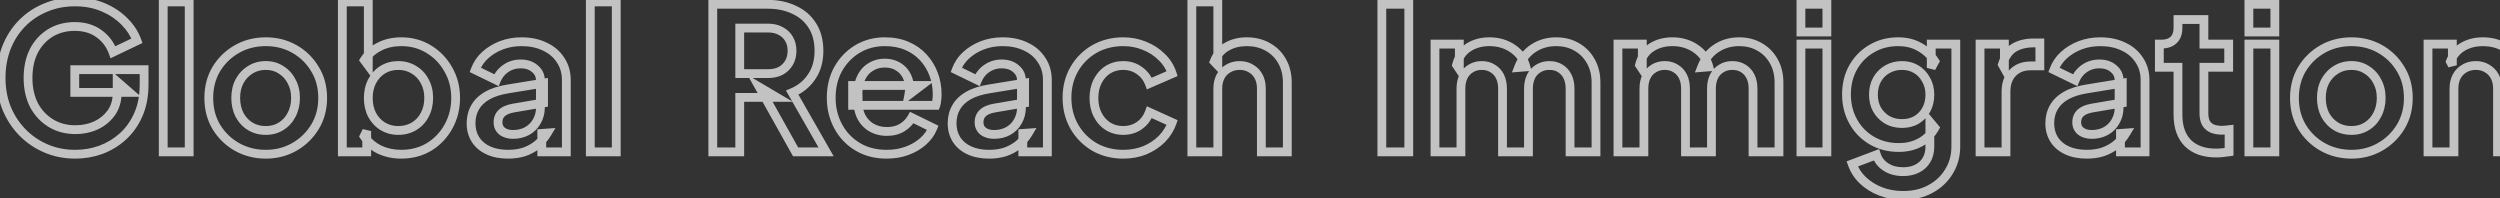 <svg width="568" height="45" viewBox="0 0 568 45" fill="none" xmlns="http://www.w3.org/2000/svg">
<rect x="0" y="0" width="568" height="45" fill="#333333" stroke="none"/>
<g opacity="0.7">
<mask id="path-1-outside-1_3823_194" maskUnits="userSpaceOnUse" x="-1" y="-1.5" width="576" height="47" fill="black">
<rect fill="white" x="-1" y="-1.5" width="576" height="47"/>
<path d="M17.125 35.04C14.725 35.04 12.505 34.605 10.465 33.735C8.425 32.865 6.64 31.65 5.11 30.09C3.58 28.53 2.38 26.7 1.51 24.6C0.67 22.5 0.25 20.205 0.25 17.715C0.25 15.225 0.655 12.93 1.465 10.83C2.305 8.7 3.475 6.87 4.975 5.34C6.505 3.78 8.29 2.58 10.33 1.74C12.37 0.87 14.59 0.435 16.99 0.435C19.39 0.435 21.535 0.84 23.425 1.65C25.345 2.46 26.965 3.54 28.285 4.89C29.605 6.21 30.55 7.665 31.12 9.255L25.675 11.865C25.045 10.125 23.98 8.715 22.48 7.635C20.98 6.555 19.15 6.015 16.99 6.015C14.89 6.015 13.03 6.51 11.41 7.5C9.82 8.49 8.575 9.855 7.675 11.595C6.805 13.335 6.37 15.375 6.37 17.715C6.37 20.055 6.82 22.11 7.72 23.88C8.65 25.62 9.925 26.985 11.545 27.975C13.165 28.965 15.025 29.46 17.125 29.46C18.835 29.46 20.41 29.13 21.85 28.47C23.29 27.78 24.445 26.82 25.315 25.59C26.185 24.33 26.62 22.845 26.62 21.135V18.57L29.41 21H16.99V15.825H32.74V19.2C32.74 21.78 32.305 24.06 31.435 26.04C30.565 28.02 29.38 29.685 27.88 31.035C26.41 32.355 24.745 33.36 22.885 34.05C21.025 34.71 19.105 35.04 17.125 35.04ZM37.088 34.5V0.435H42.983V34.5H37.088ZM60.396 35.04C57.996 35.04 55.806 34.485 53.826 33.375C51.876 32.265 50.316 30.75 49.146 28.83C48.006 26.91 47.436 24.72 47.436 22.26C47.436 19.8 48.006 17.61 49.146 15.69C50.316 13.77 51.876 12.255 53.826 11.145C55.776 10.035 57.966 9.48 60.396 9.48C62.796 9.48 64.971 10.035 66.921 11.145C68.871 12.255 70.416 13.77 71.556 15.69C72.726 17.58 73.311 19.77 73.311 22.26C73.311 24.72 72.726 26.91 71.556 28.83C70.386 30.75 68.826 32.265 66.876 33.375C64.926 34.485 62.766 35.04 60.396 35.04ZM60.396 29.64C61.716 29.64 62.871 29.325 63.861 28.695C64.881 28.065 65.676 27.195 66.246 26.085C66.846 24.945 67.146 23.67 67.146 22.26C67.146 20.82 66.846 19.56 66.246 18.48C65.676 17.37 64.881 16.5 63.861 15.87C62.871 15.21 61.716 14.88 60.396 14.88C59.046 14.88 57.861 15.21 56.841 15.87C55.821 16.5 55.011 17.37 54.411 18.48C53.841 19.56 53.556 20.82 53.556 22.26C53.556 23.67 53.841 24.945 54.411 26.085C55.011 27.195 55.821 28.065 56.841 28.695C57.861 29.325 59.046 29.64 60.396 29.64ZM91.146 35.04C89.376 35.04 87.741 34.695 86.241 34.005C84.771 33.285 83.601 32.265 82.731 30.945L83.316 29.775V34.5H77.781V0.435H83.676V14.88L82.776 13.665C83.616 12.345 84.756 11.325 86.196 10.605C87.636 9.855 89.301 9.48 91.191 9.48C93.501 9.48 95.586 10.05 97.446 11.19C99.306 12.33 100.776 13.86 101.856 15.78C102.966 17.7 103.521 19.86 103.521 22.26C103.521 24.63 102.981 26.79 101.901 28.74C100.821 30.69 99.351 32.235 97.491 33.375C95.631 34.485 93.516 35.04 91.146 35.04ZM90.471 29.64C91.821 29.64 93.021 29.325 94.071 28.695C95.121 28.065 95.931 27.195 96.501 26.085C97.101 24.975 97.401 23.7 97.401 22.26C97.401 20.82 97.101 19.56 96.501 18.48C95.931 17.37 95.121 16.5 94.071 15.87C93.021 15.21 91.821 14.88 90.471 14.88C89.181 14.88 88.011 15.195 86.961 15.825C85.941 16.455 85.131 17.34 84.531 18.48C83.961 19.59 83.676 20.85 83.676 22.26C83.676 23.7 83.961 24.975 84.531 26.085C85.131 27.195 85.941 28.065 86.961 28.695C88.011 29.325 89.181 29.64 90.471 29.64ZM115.441 35.04C113.731 35.04 112.246 34.755 110.986 34.185C109.726 33.615 108.751 32.805 108.061 31.755C107.371 30.675 107.026 29.43 107.026 28.02C107.026 26.67 107.326 25.47 107.926 24.42C108.526 23.34 109.456 22.44 110.716 21.72C111.976 21 113.566 20.49 115.486 20.19L123.496 18.885V23.385L116.611 24.555C115.441 24.765 114.571 25.14 114.001 25.68C113.431 26.22 113.146 26.925 113.146 27.795C113.146 28.635 113.461 29.31 114.091 29.82C114.751 30.3 115.561 30.54 116.521 30.54C117.751 30.54 118.831 30.285 119.761 29.775C120.721 29.235 121.456 28.5 121.966 27.57C122.506 26.64 122.776 25.62 122.776 24.51V18.21C122.776 17.16 122.356 16.29 121.516 15.6C120.706 14.88 119.626 14.52 118.276 14.52C117.016 14.52 115.891 14.865 114.901 15.555C113.941 16.215 113.236 17.1 112.786 18.21L107.971 15.87C108.451 14.58 109.201 13.47 110.221 12.54C111.271 11.58 112.501 10.83 113.911 10.29C115.321 9.75 116.851 9.48 118.501 9.48C120.511 9.48 122.281 9.855 123.811 10.605C125.341 11.325 126.526 12.345 127.366 13.665C128.236 14.955 128.671 16.47 128.671 18.21V34.5H123.091V30.315L124.351 30.225C123.721 31.275 122.971 32.16 122.101 32.88C121.231 33.57 120.241 34.11 119.131 34.5C118.021 34.86 116.791 35.04 115.441 35.04ZM134.119 34.5V0.435H140.014V34.5H134.119ZM161.948 34.5V0.975H174.413C176.693 0.975 178.703 1.395 180.443 2.235C182.213 3.045 183.593 4.245 184.583 5.835C185.573 7.395 186.068 9.3 186.068 11.55C186.068 13.86 185.513 15.825 184.403 17.445C183.323 19.065 181.853 20.265 179.993 21.045L187.688 34.5H180.758L172.523 19.785L176.483 22.125H168.068V34.5H161.948ZM168.068 16.725H174.503C175.613 16.725 176.573 16.515 177.383 16.095C178.193 15.645 178.823 15.03 179.273 14.25C179.723 13.47 179.948 12.57 179.948 11.55C179.948 10.5 179.723 9.6 179.273 8.85C178.823 8.07 178.193 7.47 177.383 7.05C176.573 6.6 175.613 6.375 174.503 6.375H168.068V16.725ZM201.452 35.04C198.932 35.04 196.727 34.47 194.837 33.33C192.947 32.19 191.477 30.645 190.427 28.695C189.377 26.745 188.852 24.585 188.852 22.215C188.852 19.755 189.377 17.58 190.427 15.69C191.507 13.77 192.962 12.255 194.792 11.145C196.652 10.035 198.722 9.48 201.002 9.48C202.922 9.48 204.602 9.795 206.042 10.425C207.512 11.055 208.757 11.925 209.777 13.035C210.797 14.145 211.577 15.42 212.117 16.86C212.657 18.27 212.927 19.8 212.927 21.45C212.927 21.87 212.897 22.305 212.837 22.755C212.807 23.205 212.732 23.595 212.612 23.925H193.712V19.425H209.282L206.492 21.54C206.762 20.16 206.687 18.93 206.267 17.85C205.877 16.77 205.217 15.915 204.287 15.285C203.387 14.655 202.292 14.34 201.002 14.34C199.772 14.34 198.677 14.655 197.717 15.285C196.757 15.885 196.022 16.785 195.512 17.985C195.032 19.155 194.852 20.58 194.972 22.26C194.852 23.76 195.047 25.095 195.557 26.265C196.097 27.405 196.877 28.29 197.897 28.92C198.947 29.55 200.147 29.865 201.497 29.865C202.847 29.865 203.987 29.58 204.917 29.01C205.877 28.44 206.627 27.675 207.167 26.715L211.937 29.055C211.457 30.225 210.707 31.26 209.687 32.16C208.667 33.06 207.452 33.765 206.042 34.275C204.662 34.785 203.132 35.04 201.452 35.04ZM224.733 35.04C223.023 35.04 221.538 34.755 220.278 34.185C219.018 33.615 218.043 32.805 217.353 31.755C216.663 30.675 216.318 29.43 216.318 28.02C216.318 26.67 216.618 25.47 217.218 24.42C217.818 23.34 218.748 22.44 220.008 21.72C221.268 21 222.858 20.49 224.778 20.19L232.788 18.885V23.385L225.903 24.555C224.733 24.765 223.863 25.14 223.293 25.68C222.723 26.22 222.438 26.925 222.438 27.795C222.438 28.635 222.753 29.31 223.383 29.82C224.043 30.3 224.853 30.54 225.812 30.54C227.043 30.54 228.123 30.285 229.053 29.775C230.013 29.235 230.748 28.5 231.258 27.57C231.798 26.64 232.068 25.62 232.068 24.51V18.21C232.068 17.16 231.648 16.29 230.808 15.6C229.998 14.88 228.918 14.52 227.568 14.52C226.308 14.52 225.183 14.865 224.193 15.555C223.233 16.215 222.528 17.1 222.078 18.21L217.263 15.87C217.743 14.58 218.493 13.47 219.513 12.54C220.563 11.58 221.793 10.83 223.203 10.29C224.613 9.75 226.143 9.48 227.792 9.48C229.803 9.48 231.573 9.855 233.103 10.605C234.633 11.325 235.818 12.345 236.658 13.665C237.528 14.955 237.963 16.47 237.963 18.21V34.5H232.383V30.315L233.643 30.225C233.013 31.275 232.263 32.16 231.393 32.88C230.523 33.57 229.533 34.11 228.423 34.5C227.313 34.86 226.083 35.04 224.733 35.04ZM255.201 35.04C252.771 35.04 250.581 34.485 248.631 33.375C246.711 32.235 245.196 30.705 244.086 28.785C242.976 26.835 242.421 24.645 242.421 22.215C242.421 19.785 242.976 17.61 244.086 15.69C245.196 13.77 246.711 12.255 248.631 11.145C250.581 10.035 252.771 9.48 255.201 9.48C256.941 9.48 258.561 9.795 260.061 10.425C261.561 11.025 262.851 11.865 263.931 12.945C265.041 13.995 265.836 15.255 266.316 16.725L261.141 18.975C260.691 17.745 259.926 16.755 258.846 16.005C257.796 15.255 256.581 14.88 255.201 14.88C253.911 14.88 252.756 15.195 251.736 15.825C250.746 16.455 249.966 17.325 249.396 18.435C248.826 19.545 248.541 20.82 248.541 22.26C248.541 23.7 248.826 24.975 249.396 26.085C249.966 27.195 250.746 28.065 251.736 28.695C252.756 29.325 253.911 29.64 255.201 29.64C256.611 29.64 257.841 29.265 258.891 28.515C259.941 27.765 260.691 26.76 261.141 25.5L266.316 27.84C265.836 29.22 265.056 30.465 263.976 31.575C262.896 32.655 261.606 33.51 260.106 34.14C258.606 34.74 256.971 35.04 255.201 35.04ZM270.789 34.5V0.435H276.684V14.835L275.874 13.98C276.444 12.51 277.374 11.4 278.664 10.65C279.984 9.87 281.514 9.48 283.254 9.48C285.054 9.48 286.644 9.87 288.024 10.65C289.434 11.43 290.529 12.525 291.309 13.935C292.089 15.315 292.479 16.92 292.479 18.75V34.5H286.584V20.145C286.584 19.065 286.374 18.135 285.954 17.355C285.534 16.575 284.949 15.975 284.199 15.555C283.479 15.105 282.624 14.88 281.634 14.88C280.674 14.88 279.819 15.105 279.069 15.555C278.319 15.975 277.734 16.575 277.314 17.355C276.894 18.135 276.684 19.065 276.684 20.145V34.5H270.789ZM313.955 34.5V0.975H320.075V34.5H313.955ZM326.028 34.5V10.02H331.563V15.69L330.933 14.745C331.383 12.975 332.283 11.655 333.633 10.785C334.983 9.915 336.573 9.48 338.403 9.48C340.413 9.48 342.183 10.005 343.713 11.055C345.243 12.105 346.233 13.485 346.683 15.195L345.018 15.33C345.768 13.38 346.893 11.925 348.393 10.965C349.893 9.975 351.618 9.48 353.568 9.48C355.308 9.48 356.853 9.87 358.203 10.65C359.583 11.43 360.663 12.525 361.443 13.935C362.223 15.315 362.613 16.92 362.613 18.75V34.5H356.718V20.145C356.718 19.065 356.523 18.135 356.133 17.355C355.743 16.575 355.203 15.975 354.513 15.555C353.823 15.105 352.983 14.88 351.993 14.88C351.063 14.88 350.238 15.105 349.518 15.555C348.798 15.975 348.243 16.575 347.853 17.355C347.463 18.135 347.268 19.065 347.268 20.145V34.5H341.373V20.145C341.373 19.065 341.178 18.135 340.788 17.355C340.398 16.575 339.843 15.975 339.123 15.555C338.433 15.105 337.608 14.88 336.648 14.88C335.718 14.88 334.893 15.105 334.173 15.555C333.453 15.975 332.898 16.575 332.508 17.355C332.118 18.135 331.923 19.065 331.923 20.145V34.5H326.028ZM367.6 34.5V10.02H373.135V15.69L372.505 14.745C372.955 12.975 373.855 11.655 375.205 10.785C376.555 9.915 378.145 9.48 379.975 9.48C381.985 9.48 383.755 10.005 385.285 11.055C386.815 12.105 387.805 13.485 388.255 15.195L386.59 15.33C387.34 13.38 388.465 11.925 389.965 10.965C391.465 9.975 393.19 9.48 395.14 9.48C396.88 9.48 398.425 9.87 399.775 10.65C401.155 11.43 402.235 12.525 403.015 13.935C403.795 15.315 404.185 16.92 404.185 18.75V34.5H398.29V20.145C398.29 19.065 398.095 18.135 397.705 17.355C397.315 16.575 396.775 15.975 396.085 15.555C395.395 15.105 394.555 14.88 393.565 14.88C392.635 14.88 391.81 15.105 391.09 15.555C390.37 15.975 389.815 16.575 389.425 17.355C389.035 18.135 388.84 19.065 388.84 20.145V34.5H382.945V20.145C382.945 19.065 382.75 18.135 382.36 17.355C381.97 16.575 381.415 15.975 380.695 15.555C380.005 15.105 379.18 14.88 378.22 14.88C377.29 14.88 376.465 15.105 375.745 15.555C375.025 15.975 374.47 16.575 374.08 17.355C373.69 18.135 373.495 19.065 373.495 20.145V34.5H367.6ZM409.173 34.5V10.02H415.068V34.5H409.173ZM409.173 7.275V0.975H415.068V7.275H409.173ZM432.391 44.4C430.561 44.4 428.866 44.1 427.306 43.5C425.746 42.9 424.396 42.06 423.256 40.98C422.146 39.93 421.336 38.685 420.826 37.245L426.316 35.175C426.676 36.315 427.381 37.23 428.431 37.92C429.511 38.64 430.831 39 432.391 39C433.591 39 434.641 38.775 435.541 38.325C436.471 37.875 437.191 37.215 437.701 36.345C438.211 35.505 438.466 34.485 438.466 33.285V27.705L439.591 29.055C438.751 30.525 437.626 31.635 436.216 32.385C434.806 33.135 433.201 33.51 431.401 33.51C429.121 33.51 427.081 32.985 425.281 31.935C423.481 30.885 422.071 29.445 421.051 27.615C420.031 25.785 419.521 23.73 419.521 21.45C419.521 19.14 420.031 17.085 421.051 15.285C422.071 13.485 423.466 12.075 425.236 11.055C427.006 10.005 429.016 9.48 431.266 9.48C433.096 9.48 434.701 9.87 436.081 10.65C437.491 11.4 438.661 12.495 439.591 13.935L438.781 15.42V10.02H444.361V33.285C444.361 35.415 443.836 37.32 442.786 39C441.766 40.68 440.356 42 438.556 42.96C436.786 43.92 434.731 44.4 432.391 44.4ZM432.121 28.065C433.381 28.065 434.476 27.795 435.406 27.255C436.366 26.685 437.116 25.905 437.656 24.915C438.196 23.925 438.466 22.785 438.466 21.495C438.466 20.235 438.181 19.11 437.611 18.12C437.071 17.1 436.321 16.305 435.361 15.735C434.431 15.165 433.351 14.88 432.121 14.88C430.891 14.88 429.781 15.165 428.791 15.735C427.801 16.305 427.021 17.1 426.451 18.12C425.911 19.11 425.641 20.235 425.641 21.495C425.641 22.755 425.911 23.88 426.451 24.87C427.021 25.86 427.786 26.64 428.746 27.21C429.736 27.78 430.861 28.065 432.121 28.065ZM449.866 34.5V10.02H455.401V15.465L454.951 14.655C455.521 12.825 456.406 11.55 457.606 10.83C458.836 10.11 460.306 9.75 462.016 9.75H463.456V14.97H461.341C459.661 14.97 458.311 15.495 457.291 16.545C456.271 17.565 455.761 19.005 455.761 20.865V34.5H449.866ZM474.122 35.04C472.412 35.04 470.927 34.755 469.667 34.185C468.407 33.615 467.432 32.805 466.742 31.755C466.052 30.675 465.707 29.43 465.707 28.02C465.707 26.67 466.007 25.47 466.607 24.42C467.207 23.34 468.137 22.44 469.397 21.72C470.657 21 472.247 20.49 474.167 20.19L482.177 18.885V23.385L475.292 24.555C474.122 24.765 473.252 25.14 472.682 25.68C472.112 26.22 471.827 26.925 471.827 27.795C471.827 28.635 472.142 29.31 472.772 29.82C473.432 30.3 474.242 30.54 475.202 30.54C476.432 30.54 477.512 30.285 478.442 29.775C479.402 29.235 480.137 28.5 480.647 27.57C481.187 26.64 481.457 25.62 481.457 24.51V18.21C481.457 17.16 481.037 16.29 480.197 15.6C479.387 14.88 478.307 14.52 476.957 14.52C475.697 14.52 474.572 14.865 473.582 15.555C472.622 16.215 471.917 17.1 471.467 18.21L466.652 15.87C467.132 14.58 467.882 13.47 468.902 12.54C469.952 11.58 471.182 10.83 472.592 10.29C474.002 9.75 475.532 9.48 477.182 9.48C479.192 9.48 480.962 9.855 482.492 10.605C484.022 11.325 485.207 12.345 486.047 13.665C486.917 14.955 487.352 16.47 487.352 18.21V34.5H481.772V30.315L483.032 30.225C482.402 31.275 481.652 32.16 480.782 32.88C479.912 33.57 478.922 34.11 477.812 34.5C476.702 34.86 475.472 35.04 474.122 35.04ZM503.521 34.77C500.761 34.77 498.616 34.02 497.086 32.52C495.586 30.99 494.836 28.845 494.836 26.085V15.285H490.606V10.02H491.056C492.256 10.02 493.186 9.705 493.846 9.075C494.506 8.445 494.836 7.53 494.836 6.33V4.44H500.731V10.02H506.356V15.285H500.731V25.77C500.731 26.58 500.866 27.27 501.136 27.84C501.436 28.41 501.886 28.845 502.486 29.145C503.116 29.445 503.911 29.595 504.871 29.595C505.081 29.595 505.321 29.58 505.591 29.55C505.891 29.52 506.176 29.49 506.446 29.46V34.5C506.026 34.56 505.546 34.62 505.006 34.68C504.466 34.74 503.971 34.77 503.521 34.77ZM510.95 34.5V10.02H516.845V34.5H510.95ZM510.95 7.275V0.975H516.845V7.275H510.95ZM534.258 35.04C531.858 35.04 529.668 34.485 527.688 33.375C525.738 32.265 524.178 30.75 523.008 28.83C521.868 26.91 521.298 24.72 521.298 22.26C521.298 19.8 521.868 17.61 523.008 15.69C524.178 13.77 525.738 12.255 527.688 11.145C529.638 10.035 531.828 9.48 534.258 9.48C536.658 9.48 538.833 10.035 540.783 11.145C542.733 12.255 544.278 13.77 545.418 15.69C546.588 17.58 547.173 19.77 547.173 22.26C547.173 24.72 546.588 26.91 545.418 28.83C544.248 30.75 542.688 32.265 540.738 33.375C538.788 34.485 536.628 35.04 534.258 35.04ZM534.258 29.64C535.578 29.64 536.733 29.325 537.723 28.695C538.743 28.065 539.538 27.195 540.108 26.085C540.708 24.945 541.008 23.67 541.008 22.26C541.008 20.82 540.708 19.56 540.108 18.48C539.538 17.37 538.743 16.5 537.723 15.87C536.733 15.21 535.578 14.88 534.258 14.88C532.908 14.88 531.723 15.21 530.703 15.87C529.683 16.5 528.873 17.37 528.273 18.48C527.703 19.56 527.418 20.82 527.418 22.26C527.418 23.67 527.703 24.945 528.273 26.085C528.873 27.195 529.683 28.065 530.703 28.695C531.723 29.325 532.908 29.64 534.258 29.64ZM551.643 34.5V10.02H557.178V14.835L556.728 13.98C557.298 12.51 558.228 11.4 559.518 10.65C560.838 9.87 562.368 9.48 564.108 9.48C565.908 9.48 567.498 9.87 568.878 10.65C570.288 11.43 571.383 12.525 572.163 13.935C572.943 15.315 573.333 16.92 573.333 18.75V34.5H567.438V20.145C567.438 19.065 567.228 18.135 566.808 17.355C566.388 16.575 565.803 15.975 565.053 15.555C564.333 15.105 563.478 14.88 562.488 14.88C561.528 14.88 560.673 15.105 559.923 15.555C559.173 15.975 558.588 16.575 558.168 17.355C557.748 18.135 557.538 19.065 557.538 20.145V34.5H551.643Z"/>
</mask>
<path d="M10.465 33.735L10.073 34.655L10.465 33.735ZM1.51 24.6L0.581 24.971L0.586 24.983L1.51 24.6ZM1.465 10.83L0.535 10.463L0.532 10.47L1.465 10.83ZM4.975 5.34L4.261 4.64L4.261 4.64L4.975 5.34ZM10.33 1.74L10.711 2.665L10.722 2.66L10.33 1.74ZM23.425 1.65L23.031 2.569L23.036 2.571L23.425 1.65ZM28.285 4.89L27.57 5.589L27.578 5.597L28.285 4.89ZM31.12 9.255L31.552 10.157L32.366 9.767L32.061 8.918L31.12 9.255ZM25.675 11.865L24.735 12.205L25.111 13.244L26.107 12.767L25.675 11.865ZM22.48 7.635L21.896 8.447L22.48 7.635ZM11.41 7.5L10.889 6.647L10.881 6.651L11.41 7.5ZM7.675 11.595L6.787 11.136L6.781 11.148L7.675 11.595ZM7.72 23.88L6.829 24.333L6.833 24.342L6.838 24.351L7.72 23.88ZM11.545 27.975L12.066 27.122L11.545 27.975ZM21.85 28.47L22.267 29.379L22.274 29.375L22.282 29.372L21.85 28.47ZM25.315 25.59L26.131 26.168L26.138 26.158L25.315 25.59ZM26.62 18.57L27.277 17.816L25.62 16.373V18.57H26.62ZM29.41 21V22H32.081L30.067 20.246L29.41 21ZM16.99 21H15.99V22H16.99V21ZM16.99 15.825V14.825H15.99V15.825H16.99ZM32.74 15.825H33.74V14.825H32.74V15.825ZM27.88 31.035L28.548 31.779L28.549 31.778L27.88 31.035ZM22.885 34.05L23.219 34.992L23.226 34.99L23.233 34.988L22.885 34.05ZM17.125 34.04C14.849 34.04 12.763 33.628 10.857 32.815L10.073 34.655C12.247 35.582 14.601 36.04 17.125 36.04V34.04ZM10.857 32.815C8.936 31.996 7.261 30.855 5.824 29.39L4.396 30.79C6.019 32.445 7.914 33.734 10.073 34.655L10.857 32.815ZM5.824 29.39C4.387 27.925 3.257 26.204 2.434 24.217L0.586 24.983C1.503 27.196 2.773 29.135 4.396 30.79L5.824 29.39ZM2.438 24.229C1.65 22.258 1.25 20.091 1.25 17.715H-0.75C-0.75 20.319 -0.31 22.742 0.582 24.971L2.438 24.229ZM1.25 17.715C1.25 15.335 1.637 13.164 2.398 11.19L0.532 10.47C-0.327 12.697 -0.75 15.115 -0.75 17.715H1.25ZM2.395 11.197C3.19 9.183 4.289 7.468 5.689 6.04L4.261 4.64C2.661 6.272 1.42 8.217 0.535 10.463L2.395 11.197ZM5.689 6.04C7.123 4.578 8.795 3.454 10.711 2.665L9.949 0.815C7.785 1.706 5.887 2.982 4.261 4.64L5.689 6.04ZM10.722 2.66C12.628 1.847 14.714 1.435 16.99 1.435V-0.565C14.466 -0.565 12.112 -0.107 9.938 0.82L10.722 2.66ZM16.99 1.435C19.277 1.435 21.285 1.821 23.031 2.569L23.819 0.731C21.785 -0.141 19.503 -0.565 16.99 -0.565V1.435ZM23.036 2.571C24.847 3.335 26.352 4.344 27.57 5.589L29 4.191C27.578 2.736 25.843 1.585 23.814 0.729L23.036 2.571ZM27.578 5.597C28.805 6.824 29.663 8.156 30.179 9.592L32.061 8.918C31.436 7.174 30.405 5.596 28.992 4.183L27.578 5.597ZM30.688 8.353L25.243 10.963L26.107 12.767L31.552 10.157L30.688 8.353ZM26.615 11.525C25.917 9.596 24.728 8.021 23.064 6.823L21.896 8.447C23.232 9.409 24.173 10.655 24.735 12.205L26.615 11.525ZM23.064 6.823C21.367 5.601 19.323 5.015 16.99 5.015V7.015C18.977 7.015 20.593 7.509 21.896 8.447L23.064 6.823ZM16.99 5.015C14.726 5.015 12.682 5.551 10.889 6.647L11.931 8.353C13.378 7.469 15.054 7.015 16.99 7.015V5.015ZM10.881 6.651C9.132 7.741 7.765 9.243 6.787 11.136L8.563 12.054C9.385 10.467 10.508 9.239 11.939 8.349L10.881 6.651ZM6.781 11.148C5.828 13.052 5.37 15.251 5.37 17.715H7.37C7.37 15.499 7.782 13.618 8.569 12.042L6.781 11.148ZM5.37 17.715C5.37 20.184 5.846 22.4 6.829 24.333L8.611 23.427C7.794 21.82 7.37 19.925 7.37 17.715H5.37ZM6.838 24.351C7.849 26.242 9.245 27.742 11.024 28.828L12.066 27.122C10.605 26.228 9.451 24.998 8.602 23.409L6.838 24.351ZM11.024 28.828C12.817 29.924 14.861 30.46 17.125 30.46V28.46C15.189 28.46 13.513 28.006 12.066 27.122L11.024 28.828ZM17.125 30.46C18.967 30.46 20.686 30.104 22.267 29.379L21.433 27.561C20.134 28.156 18.703 28.46 17.125 28.46V30.46ZM22.282 29.372C23.866 28.613 25.157 27.545 26.131 26.168L24.499 25.012C23.733 26.095 22.714 26.947 21.418 27.568L22.282 29.372ZM26.138 26.158C27.137 24.712 27.62 23.023 27.62 21.135H25.62C25.62 22.667 25.233 23.948 24.492 25.022L26.138 26.158ZM27.62 21.135V18.57H25.62V21.135H27.62ZM25.963 19.324L28.753 21.754L30.067 20.246L27.277 17.816L25.963 19.324ZM29.41 20H16.99V22H29.41V20ZM17.99 21V15.825H15.99V21H17.99ZM16.99 16.825H32.74V14.825H16.99V16.825ZM31.74 15.825V19.2H33.74V15.825H31.74ZM31.74 19.2C31.74 21.668 31.324 23.806 30.52 25.638L32.35 26.442C33.286 24.313 33.74 21.892 33.74 19.2H31.74ZM30.52 25.638C29.702 27.497 28.598 29.043 27.211 30.292L28.549 31.778C30.162 30.327 31.428 28.543 32.35 26.442L30.52 25.638ZM27.212 30.291C25.836 31.526 24.28 32.466 22.537 33.112L23.233 34.988C25.21 34.254 26.984 33.184 28.548 31.779L27.212 30.291ZM22.551 33.108C20.798 33.729 18.991 34.04 17.125 34.04V36.04C19.219 36.04 21.252 35.691 23.219 34.992L22.551 33.108ZM37.088 34.5H36.088V35.5H37.088V34.5ZM37.088 0.435V-0.565H36.088V0.435H37.088ZM42.983 0.435H43.983V-0.565H42.983V0.435ZM42.983 34.5V35.5H43.983V34.5H42.983ZM38.088 34.5V0.435H36.088V34.5H38.088ZM37.088 1.435H42.983V-0.565H37.088V1.435ZM41.983 0.435V34.5H43.983V0.435H41.983ZM42.983 33.5H37.088V35.5H42.983V33.5ZM53.826 33.375L53.331 34.244L53.337 34.247L53.826 33.375ZM49.146 28.83L48.286 29.341L48.292 29.35L49.146 28.83ZM49.146 15.69L48.292 15.17L48.286 15.18L49.146 15.69ZM53.826 11.145L53.331 10.276L53.826 11.145ZM66.921 11.145L67.415 10.276L66.921 11.145ZM71.556 15.69L70.696 16.201L70.701 16.209L70.705 16.216L71.556 15.69ZM71.556 28.83L72.41 29.35V29.35L71.556 28.83ZM66.876 33.375L67.37 34.244L66.876 33.375ZM63.861 28.695L63.335 27.844L63.324 27.851L63.861 28.695ZM66.246 26.085L65.361 25.619L65.356 25.628L66.246 26.085ZM66.246 18.48L65.356 18.937L65.364 18.951L65.371 18.966L66.246 18.48ZM63.861 15.87L63.306 16.702L63.32 16.712L63.335 16.721L63.861 15.87ZM56.841 15.87L57.366 16.721L57.375 16.715L57.384 16.71L56.841 15.87ZM54.411 18.48L53.531 18.005L53.526 18.013L54.411 18.48ZM54.411 26.085L53.516 26.532L53.523 26.547L53.531 26.561L54.411 26.085ZM56.841 28.695L57.366 27.844L56.841 28.695ZM60.396 34.04C58.157 34.04 56.137 33.524 54.315 32.503L53.337 34.247C55.475 35.446 57.835 36.04 60.396 36.04V34.04ZM54.32 32.506C52.518 31.48 51.082 30.085 50 28.31L48.292 29.35C49.55 31.415 51.233 33.05 53.331 34.244L54.32 32.506ZM50.005 28.32C48.966 26.569 48.436 24.559 48.436 22.26H46.436C46.436 24.881 47.045 27.251 48.286 29.34L50.005 28.32ZM48.436 22.26C48.436 19.961 48.966 17.951 50.005 16.201L48.286 15.18C47.045 17.269 46.436 19.639 46.436 22.26H48.436ZM50 16.21C51.082 14.435 52.518 13.04 54.32 12.014L53.331 10.276C51.233 11.47 49.55 13.105 48.292 15.17L50 16.21ZM54.32 12.014C56.107 10.997 58.124 10.48 60.396 10.48V8.48C57.807 8.48 55.444 9.073 53.331 10.276L54.32 12.014ZM60.396 10.48C62.635 10.48 64.637 10.996 66.426 12.014L67.415 10.276C65.304 9.074 62.957 8.48 60.396 8.48V10.48ZM66.426 12.014C68.226 13.039 69.645 14.431 70.696 16.201L72.415 15.18C71.186 13.11 69.515 11.471 67.415 10.276L66.426 12.014ZM70.705 16.216C71.766 17.93 72.311 19.933 72.311 22.26H74.311C74.311 19.607 73.685 17.23 72.406 15.164L70.705 16.216ZM72.311 22.26C72.311 24.554 71.767 26.561 70.702 28.31L72.41 29.35C73.684 27.259 74.311 24.886 74.311 22.26H72.311ZM70.702 28.31C69.62 30.085 68.183 31.48 66.381 32.506L67.37 34.244C69.468 33.05 71.152 31.415 72.41 29.35L70.702 28.31ZM66.381 32.506C64.59 33.525 62.602 34.04 60.396 34.04V36.04C62.929 36.04 65.261 35.445 67.37 34.244L66.381 32.506ZM60.396 30.64C61.881 30.64 63.228 30.283 64.397 29.539L63.324 27.851C62.514 28.367 61.55 28.64 60.396 28.64V30.64ZM64.386 29.546C65.568 28.816 66.486 27.807 67.135 26.542L65.356 25.628C64.866 26.583 64.194 27.314 63.335 27.844L64.386 29.546ZM67.131 26.551C67.813 25.254 68.146 23.817 68.146 22.26H66.146C66.146 23.523 65.878 24.636 65.361 25.619L67.131 26.551ZM68.146 22.26C68.146 20.678 67.815 19.246 67.12 17.994L65.371 18.966C65.876 19.874 66.146 20.962 66.146 22.26H68.146ZM67.135 18.023C66.486 16.758 65.568 15.749 64.386 15.019L63.335 16.721C64.194 17.251 64.866 17.982 65.356 18.937L67.135 18.023ZM64.415 15.038C63.243 14.257 61.891 13.88 60.396 13.88V15.88C61.541 15.88 62.498 16.163 63.306 16.702L64.415 15.038ZM60.396 13.88C58.875 13.88 57.497 14.254 56.297 15.03L57.384 16.71C58.224 16.166 59.216 15.88 60.396 15.88V13.88ZM56.315 15.019C55.138 15.746 54.21 16.749 53.531 18.005L55.29 18.956C55.812 17.991 56.503 17.254 57.366 16.721L56.315 15.019ZM53.526 18.013C52.868 19.261 52.556 20.686 52.556 22.26H54.556C54.556 20.954 54.813 19.859 55.295 18.947L53.526 18.013ZM52.556 22.26C52.556 23.808 52.87 25.239 53.516 26.532L55.305 25.638C54.812 24.651 54.556 23.532 54.556 22.26H52.556ZM53.531 26.561C54.21 27.816 55.138 28.819 56.315 29.546L57.366 27.844C56.503 27.311 55.812 26.574 55.29 25.61L53.531 26.561ZM56.315 29.546C57.512 30.285 58.884 30.64 60.396 30.64V28.64C59.207 28.64 58.209 28.365 57.366 27.844L56.315 29.546ZM86.241 34.005L85.801 34.903L85.812 34.908L85.823 34.913L86.241 34.005ZM82.731 30.945L81.837 30.498L81.579 31.014L81.896 31.495L82.731 30.945ZM83.316 29.775H84.316L82.422 29.328L83.316 29.775ZM83.316 34.5V35.5H84.316V34.5H83.316ZM77.781 34.5H76.781V35.5H77.781V34.5ZM77.781 0.435V-0.565H76.781V0.435H77.781ZM83.676 0.435H84.676V-0.565H83.676V0.435ZM83.676 14.88L82.873 15.475L84.676 17.91V14.88H83.676ZM82.776 13.665L81.933 13.128L81.564 13.708L81.973 14.26L82.776 13.665ZM86.196 10.605L86.643 11.499L86.651 11.496L86.658 11.492L86.196 10.605ZM97.446 11.19L96.924 12.043L97.446 11.19ZM101.856 15.78L100.984 16.27L100.99 16.28L101.856 15.78ZM101.901 28.74L101.026 28.256L101.901 28.74ZM97.491 33.375L98.004 34.234L98.014 34.228L97.491 33.375ZM94.071 28.695L93.557 27.837L94.071 28.695ZM96.501 26.085L95.621 25.61L95.616 25.619L95.612 25.628L96.501 26.085ZM96.501 18.48L95.612 18.937L95.619 18.951L95.627 18.966L96.501 18.48ZM94.071 15.87L93.539 16.717L93.548 16.722L93.557 16.727L94.071 15.87ZM86.961 15.825L86.447 14.967L86.436 14.974L86.961 15.825ZM84.531 18.48L83.646 18.014L83.642 18.023L84.531 18.48ZM84.531 26.085L83.642 26.542L83.646 26.551L83.651 26.561L84.531 26.085ZM86.961 28.695L86.436 29.546L86.447 29.552L86.961 28.695ZM91.146 34.04C89.51 34.04 88.019 33.722 86.659 33.096L85.823 34.913C87.464 35.668 89.242 36.04 91.146 36.04V34.04ZM86.681 33.107C85.365 32.463 84.334 31.56 83.566 30.395L81.896 31.495C82.868 32.97 84.177 34.107 85.801 34.903L86.681 33.107ZM83.626 31.392L84.211 30.222L82.422 29.328L81.837 30.498L83.626 31.392ZM82.316 29.775V34.5H84.316V29.775H82.316ZM83.316 33.5H77.781V35.5H83.316V33.5ZM78.781 34.5V0.435H76.781V34.5H78.781ZM77.781 1.435H83.676V-0.565H77.781V1.435ZM82.676 0.435V14.88H84.676V0.435H82.676ZM84.48 14.285L83.58 13.07L81.973 14.26L82.873 15.475L84.48 14.285ZM83.62 14.202C84.36 13.039 85.361 12.141 86.643 11.499L85.749 9.711C84.152 10.509 82.873 11.651 81.933 13.128L83.62 14.202ZM86.658 11.492C87.934 10.828 89.436 10.48 91.191 10.48V8.48C89.167 8.48 87.339 8.882 85.734 9.718L86.658 11.492ZM91.191 10.48C93.328 10.48 95.23 11.005 96.924 12.043L97.969 10.337C95.942 9.095 93.674 8.48 91.191 8.48V10.48ZM96.924 12.043C98.637 13.093 99.987 14.497 100.985 16.27L102.728 15.29C101.565 13.223 99.975 11.567 97.969 10.337L96.924 12.043ZM100.99 16.28C102.005 18.036 102.521 20.021 102.521 22.26H104.521C104.521 19.699 103.927 17.364 102.722 15.28L100.99 16.28ZM102.521 22.26C102.521 24.472 102.019 26.463 101.026 28.256L102.776 29.224C103.943 27.117 104.521 24.788 104.521 22.26H102.521ZM101.026 28.256C100.028 30.058 98.678 31.475 96.969 32.522L98.014 34.228C100.024 32.995 101.614 31.322 102.776 29.224L101.026 28.256ZM96.979 32.516C95.288 33.525 93.353 34.04 91.146 34.04V36.04C93.679 36.04 95.974 35.445 98.004 34.234L96.979 32.516ZM90.471 30.64C91.983 30.64 93.365 30.285 94.586 29.552L93.557 27.837C92.678 28.365 91.659 28.64 90.471 28.64V30.64ZM94.586 29.552C95.799 28.825 96.737 27.814 97.391 26.542L95.612 25.628C95.125 26.576 94.444 27.305 93.557 27.837L94.586 29.552ZM97.381 26.561C98.07 25.285 98.401 23.842 98.401 22.26H96.401C96.401 23.558 96.132 24.665 95.621 25.61L97.381 26.561ZM98.401 22.26C98.401 20.678 98.071 19.246 97.375 17.994L95.627 18.966C96.132 19.874 96.401 20.962 96.401 22.26H98.401ZM97.391 18.023C96.737 16.751 95.799 15.74 94.586 15.012L93.557 16.727C94.444 17.26 95.125 17.989 95.612 18.937L97.391 18.023ZM94.603 15.023C93.38 14.254 91.992 13.88 90.471 13.88V15.88C91.65 15.88 92.662 16.166 93.539 16.717L94.603 15.023ZM90.471 13.88C89.01 13.88 87.66 14.239 86.447 14.967L87.476 16.683C88.362 16.151 89.352 15.88 90.471 15.88V13.88ZM86.436 14.974C85.252 15.705 84.323 16.728 83.646 18.014L85.416 18.946C85.939 17.952 86.63 17.205 87.487 16.676L86.436 14.974ZM83.642 18.023C82.99 19.292 82.676 20.712 82.676 22.26H84.676C84.676 20.988 84.932 19.888 85.421 18.937L83.642 18.023ZM82.676 22.26C82.676 23.834 82.989 25.27 83.642 26.542L85.421 25.628C84.934 24.68 84.676 23.566 84.676 22.26H82.676ZM83.651 26.561C84.33 27.816 85.259 28.819 86.436 29.546L87.487 27.844C86.623 27.311 85.932 26.574 85.411 25.61L83.651 26.561ZM86.447 29.552C87.66 30.281 89.01 30.64 90.471 30.64V28.64C89.352 28.64 88.362 28.369 87.476 27.837L86.447 29.552ZM110.986 34.185L110.573 35.096L110.986 34.185ZM108.061 31.755L107.218 32.293L107.225 32.304L108.061 31.755ZM107.926 24.42L108.794 24.916L108.8 24.906L107.926 24.42ZM110.716 21.72L111.212 22.588L110.716 21.72ZM115.486 20.19L115.64 21.178L115.646 21.177L115.486 20.19ZM123.496 18.885H124.496V17.709L123.335 17.898L123.496 18.885ZM123.496 23.385L123.663 24.371L124.496 24.229V23.385H123.496ZM116.611 24.555L116.443 23.569L116.434 23.571L116.611 24.555ZM114.001 25.68L113.313 24.954H113.313L114.001 25.68ZM114.091 29.82L113.461 30.597L113.481 30.613L113.502 30.629L114.091 29.82ZM119.761 29.775L120.241 30.652L120.251 30.647L119.761 29.775ZM121.966 27.57L121.101 27.068L121.095 27.078L121.089 27.089L121.966 27.57ZM121.516 15.6L120.851 16.347L120.866 16.36L120.881 16.373L121.516 15.6ZM114.901 15.555L115.467 16.379L115.472 16.375L114.901 15.555ZM112.786 18.21L112.348 19.109L113.31 19.577L113.712 18.586L112.786 18.21ZM107.971 15.87L107.033 15.521L106.717 16.372L107.533 16.769L107.971 15.87ZM110.221 12.54L110.894 13.279L110.895 13.278L110.221 12.54ZM113.911 10.29L113.553 9.356L113.911 10.29ZM123.811 10.605L123.37 11.503L123.378 11.506L123.385 11.51L123.811 10.605ZM127.366 13.665L126.522 14.202L126.529 14.213L126.536 14.224L127.366 13.665ZM128.671 34.5V35.5H129.671V34.5H128.671ZM123.091 34.5H122.091V35.5H123.091V34.5ZM123.091 30.315L123.019 29.317L122.091 29.384V30.315H123.091ZM124.351 30.225L125.208 30.739L126.197 29.09L124.279 29.227L124.351 30.225ZM122.101 32.88L122.722 33.663L122.73 33.657L122.738 33.65L122.101 32.88ZM119.131 34.5L119.439 35.451L119.451 35.447L119.462 35.444L119.131 34.5ZM115.441 34.04C113.84 34.04 112.501 33.773 111.398 33.274L110.573 35.096C111.99 35.737 113.621 36.04 115.441 36.04V34.04ZM111.398 33.274C110.292 32.774 109.472 32.082 108.896 31.206L107.225 32.304C108.029 33.528 109.159 34.456 110.573 35.096L111.398 33.274ZM108.903 31.217C108.326 30.313 108.026 29.259 108.026 28.02H106.026C106.026 29.601 106.415 31.037 107.218 32.293L108.903 31.217ZM108.026 28.02C108.026 26.823 108.29 25.798 108.794 24.916L107.057 23.924C106.361 25.142 106.026 26.517 106.026 28.02H108.026ZM108.8 24.906C109.297 24.011 110.082 23.234 111.212 22.588L110.219 20.852C108.829 21.646 107.755 22.669 107.051 23.934L108.8 24.906ZM111.212 22.588C112.337 21.945 113.802 21.465 115.64 21.178L115.331 19.202C113.329 19.515 111.614 20.055 110.219 20.852L111.212 22.588ZM115.646 21.177L123.656 19.872L123.335 17.898L115.325 19.203L115.646 21.177ZM122.496 18.885V23.385H124.496V18.885H122.496ZM123.328 22.399L116.443 23.569L116.778 25.541L123.663 24.371L123.328 22.399ZM116.434 23.571C115.164 23.799 114.08 24.228 113.313 24.954L114.688 26.406C115.061 26.052 115.717 25.731 116.787 25.539L116.434 23.571ZM113.313 24.954C112.521 25.704 112.146 26.683 112.146 27.795H114.146C114.146 27.167 114.34 26.736 114.688 26.406L113.313 24.954ZM112.146 27.795C112.146 28.924 112.587 29.89 113.461 30.597L114.72 29.043C114.334 28.73 114.146 28.346 114.146 27.795H112.146ZM113.502 30.629C114.362 31.254 115.388 31.54 116.521 31.54V29.54C115.733 29.54 115.139 29.346 114.679 29.011L113.502 30.629ZM116.521 31.54C117.892 31.54 119.142 31.255 120.241 30.652L119.28 28.898C118.519 29.315 117.609 29.54 116.521 29.54V31.54ZM120.251 30.647C121.367 30.019 122.239 29.151 122.842 28.051L121.089 27.089C120.672 27.849 120.074 28.451 119.27 28.903L120.251 30.647ZM122.83 28.072C123.462 26.985 123.776 25.79 123.776 24.51H121.776C121.776 25.45 121.549 26.295 121.101 27.068L122.83 28.072ZM123.776 24.51V18.21H121.776V24.51H123.776ZM123.776 18.21C123.776 16.849 123.212 15.7 122.15 14.827L120.881 16.373C121.499 16.881 121.776 17.471 121.776 18.21H123.776ZM122.18 14.853C121.145 13.933 119.808 13.52 118.276 13.52V15.52C119.443 15.52 120.266 15.827 120.851 16.347L122.18 14.853ZM118.276 13.52C116.821 13.52 115.494 13.922 114.329 14.735L115.472 16.375C116.287 15.808 117.21 15.52 118.276 15.52V13.52ZM114.334 14.731C113.208 15.505 112.38 16.548 111.859 17.834L113.712 18.586C114.091 17.652 114.673 16.925 115.467 16.379L114.334 14.731ZM113.223 17.311L108.408 14.971L107.533 16.769L112.348 19.109L113.223 17.311ZM108.908 16.219C109.332 15.078 109.992 14.102 110.894 13.279L109.547 11.801C108.409 12.838 107.569 14.082 107.033 15.521L108.908 16.219ZM110.895 13.278C111.847 12.408 112.968 11.722 114.268 11.224L113.553 9.356C112.033 9.938 110.694 10.752 109.546 11.802L110.895 13.278ZM114.268 11.224C115.554 10.732 116.961 10.48 118.501 10.48V8.48C116.74 8.48 115.087 8.769 113.553 9.356L114.268 11.224ZM118.501 10.48C120.385 10.48 122 10.831 123.37 11.503L124.251 9.707C122.561 8.879 120.636 8.48 118.501 8.48V10.48ZM123.385 11.51C124.758 12.156 125.792 13.055 126.522 14.202L128.209 13.128C127.259 11.636 125.923 10.494 124.236 9.7L123.385 11.51ZM126.536 14.224C127.282 15.33 127.671 16.645 127.671 18.21H129.671C129.671 16.295 129.189 14.58 128.195 13.106L126.536 14.224ZM127.671 18.21V34.5H129.671V18.21H127.671ZM128.671 33.5H123.091V35.5H128.671V33.5ZM124.091 34.5V30.315H122.091V34.5H124.091ZM123.162 31.312L124.422 31.223L124.279 29.227L123.019 29.317L123.162 31.312ZM123.493 29.71C122.916 30.672 122.239 31.468 121.463 32.11L122.738 33.65C123.702 32.852 124.525 31.878 125.208 30.739L123.493 29.71ZM121.479 32.096C120.701 32.713 119.81 33.201 118.799 33.556L119.462 35.444C120.671 35.019 121.76 34.427 122.722 33.663L121.479 32.096ZM118.822 33.549C117.826 33.872 116.702 34.04 115.441 34.04V36.04C116.879 36.04 118.215 35.848 119.439 35.451L118.822 33.549ZM134.119 34.5H133.119V35.5H134.119V34.5ZM134.119 0.435V-0.565H133.119V0.435H134.119ZM140.014 0.435H141.014V-0.565H140.014V0.435ZM140.014 34.5V35.5H141.014V34.5H140.014ZM135.119 34.5V0.435H133.119V34.5H135.119ZM134.119 1.435H140.014V-0.565H134.119V1.435ZM139.014 0.435V34.5H141.014V0.435H139.014ZM140.014 33.5H134.119V35.5H140.014V33.5ZM161.948 34.5H160.948V35.5H161.948V34.5ZM161.948 0.975V-0.025H160.948V0.975H161.948ZM180.443 2.235L180.008 3.136L180.018 3.14L180.027 3.144L180.443 2.235ZM184.583 5.835L183.734 6.364L183.739 6.371L184.583 5.835ZM184.403 17.445L183.578 16.88L183.571 16.89L184.403 17.445ZM179.993 21.045L179.606 20.123L178.564 20.56L179.125 21.541L179.993 21.045ZM187.688 34.5V35.5H189.412L188.556 34.004L187.688 34.5ZM180.758 34.5L179.885 34.988L180.172 35.5H180.758V34.5ZM172.523 19.785L173.032 18.924L169.84 17.038L171.65 20.273L172.523 19.785ZM176.483 22.125V23.125H180.141L176.992 21.264L176.483 22.125ZM168.068 22.125V21.125H167.068V22.125H168.068ZM168.068 34.5V35.5H169.068V34.5H168.068ZM168.068 16.725H167.068V17.725H168.068V16.725ZM177.383 16.095L177.843 16.983L177.856 16.976L177.869 16.969L177.383 16.095ZM179.273 14.25L178.407 13.75L179.273 14.25ZM179.273 8.85L178.407 9.35L178.411 9.357L178.416 9.364L179.273 8.85ZM177.383 7.05L176.897 7.924L176.91 7.931L176.923 7.938L177.383 7.05ZM168.068 6.375V5.375H167.068V6.375H168.068ZM162.948 34.5V0.975H160.948V34.5H162.948ZM161.948 1.975H174.413V-0.025H161.948V1.975ZM174.413 1.975C176.569 1.975 178.426 2.372 180.008 3.136L180.878 1.334C178.98 0.418 176.817 -0.025 174.413 -0.025V1.975ZM180.027 3.144C181.626 3.876 182.852 4.947 183.734 6.364L185.432 5.306C184.334 3.543 182.8 2.214 180.859 1.326L180.027 3.144ZM183.739 6.371C184.607 7.739 185.068 9.448 185.068 11.55H187.068C187.068 9.152 186.539 7.051 185.427 5.299L183.739 6.371ZM185.068 11.55C185.068 13.695 184.555 15.454 183.578 16.88L185.228 18.01C186.471 16.196 187.068 14.025 187.068 11.55H185.068ZM183.571 16.89C182.604 18.341 181.292 19.416 179.606 20.123L180.38 21.967C182.414 21.114 184.042 19.789 185.235 18L183.571 16.89ZM179.125 21.541L186.82 34.996L188.556 34.004L180.861 20.549L179.125 21.541ZM187.688 33.5H180.758V35.5H187.688V33.5ZM181.631 34.012L173.396 19.297L171.65 20.273L179.885 34.988L181.631 34.012ZM172.014 20.646L175.974 22.986L176.992 21.264L173.032 18.924L172.014 20.646ZM176.483 21.125H168.068V23.125H176.483V21.125ZM167.068 22.125V34.5H169.068V22.125H167.068ZM168.068 33.5H161.948V35.5H168.068V33.5ZM168.068 17.725H174.503V15.725H168.068V17.725ZM174.503 17.725C175.739 17.725 176.863 17.491 177.843 16.983L176.923 15.207C176.283 15.539 175.487 15.725 174.503 15.725V17.725ZM177.869 16.969C178.832 16.434 179.596 15.691 180.139 14.75L178.407 13.75C178.05 14.369 177.554 14.856 176.897 15.221L177.869 16.969ZM180.139 14.75C180.688 13.799 180.948 12.722 180.948 11.55H178.948C178.948 12.418 178.758 13.142 178.407 13.75L180.139 14.75ZM180.948 11.55C180.948 10.355 180.691 9.269 180.131 8.335L178.416 9.364C178.755 9.931 178.948 10.645 178.948 11.55H180.948ZM180.139 8.35C179.592 7.403 178.821 6.669 177.843 6.162L176.923 7.938C177.566 8.271 178.054 8.737 178.407 9.35L180.139 8.35ZM177.869 6.176C176.883 5.628 175.749 5.375 174.503 5.375V7.375C175.477 7.375 176.263 7.572 176.897 7.924L177.869 6.176ZM174.503 5.375H168.068V7.375H174.503V5.375ZM167.068 6.375V16.725H169.068V6.375H167.068ZM194.837 33.33L194.32 34.186L194.837 33.33ZM190.427 28.695L191.307 28.221L190.427 28.695ZM190.427 15.69L189.555 15.2L189.553 15.204L190.427 15.69ZM194.792 11.145L194.279 10.286L194.273 10.29L194.792 11.145ZM206.042 10.425L205.641 11.341L205.648 11.344L206.042 10.425ZM209.777 13.035L209.04 13.712L209.777 13.035ZM212.117 16.86L211.18 17.211L211.183 17.218L212.117 16.86ZM212.837 22.755L211.845 22.623L211.841 22.656L211.839 22.689L212.837 22.755ZM212.612 23.925V24.925H213.312L213.551 24.267L212.612 23.925ZM193.712 23.925H192.712V24.925H193.712V23.925ZM193.712 19.425V18.425H192.712V19.425H193.712ZM209.282 19.425L209.886 20.222L212.256 18.425H209.282V19.425ZM206.492 21.54L205.51 21.348L205.007 23.92L207.096 22.337L206.492 21.54ZM206.267 17.85L205.326 18.19L205.33 18.201L205.335 18.212L206.267 17.85ZM204.287 15.285L203.713 16.104L203.719 16.109L203.726 16.113L204.287 15.285ZM197.717 15.285L198.247 16.133L198.256 16.127L198.265 16.121L197.717 15.285ZM195.512 17.985L194.591 17.594L194.587 17.605L195.512 17.985ZM194.972 22.26L195.968 22.34L195.975 22.264L195.969 22.189L194.972 22.26ZM195.557 26.265L194.64 26.665L194.646 26.679L194.653 26.693L195.557 26.265ZM197.897 28.92L197.371 29.771L197.382 29.777L197.897 28.92ZM204.917 29.01L204.406 28.15L204.394 28.157L204.917 29.01ZM207.167 26.715L207.607 25.817L206.758 25.401L206.295 26.225L207.167 26.715ZM211.937 29.055L212.862 29.435L213.217 28.569L212.377 28.157L211.937 29.055ZM209.687 32.16L210.348 32.91V32.91L209.687 32.16ZM206.042 34.275L205.702 33.335L205.695 33.337L206.042 34.275ZM201.452 34.04C199.087 34.04 197.066 33.507 195.353 32.474L194.32 34.186C196.387 35.433 198.776 36.04 201.452 36.04V34.04ZM195.353 32.474C193.617 31.427 192.273 30.014 191.307 28.221L189.546 29.169C190.681 31.276 192.276 32.953 194.32 34.186L195.353 32.474ZM191.307 28.221C190.341 26.427 189.852 24.431 189.852 22.215H187.852C187.852 24.738 188.412 27.063 189.546 29.169L191.307 28.221ZM189.852 22.215C189.852 19.901 190.344 17.898 191.301 16.176L189.553 15.204C188.409 17.262 187.852 19.609 187.852 22.215H189.852ZM191.298 16.18C192.297 14.406 193.632 13.018 195.31 12L194.273 10.29C192.292 11.492 190.717 13.134 189.555 15.2L191.298 16.18ZM195.304 12.004C197.001 10.991 198.892 10.48 201.002 10.48V8.48C198.551 8.48 196.302 9.079 194.279 10.286L195.304 12.004ZM201.002 10.48C202.814 10.48 204.352 10.777 205.641 11.341L206.443 9.509C204.851 8.813 203.03 8.48 201.002 8.48V10.48ZM205.648 11.344C206.996 11.922 208.122 12.712 209.04 13.712L210.513 12.358C209.392 11.138 208.028 10.188 206.436 9.506L205.648 11.344ZM209.04 13.712C209.972 14.725 210.685 15.889 211.18 17.211L213.053 16.509C212.469 14.951 211.622 13.565 210.513 12.358L209.04 13.712ZM211.183 17.218C211.675 18.503 211.927 19.911 211.927 21.45H213.927C213.927 19.689 213.638 18.037 213.051 16.502L211.183 17.218ZM211.927 21.45C211.927 21.822 211.9 22.213 211.845 22.623L213.828 22.887C213.893 22.397 213.927 21.918 213.927 21.45H211.927ZM211.839 22.689C211.813 23.07 211.752 23.363 211.672 23.583L213.551 24.267C213.711 23.827 213.8 23.34 213.834 22.822L211.839 22.689ZM212.612 22.925H193.712V24.925H212.612V22.925ZM194.712 23.925V19.425H192.712V23.925H194.712ZM193.712 20.425H209.282V18.425H193.712V20.425ZM208.678 18.628L205.888 20.743L207.096 22.337L209.886 20.222L208.678 18.628ZM207.473 21.732C207.772 20.206 207.701 18.778 207.199 17.488L205.335 18.212C205.673 19.082 205.752 20.114 205.51 21.348L207.473 21.732ZM207.207 17.51C206.747 16.236 205.957 15.208 204.848 14.457L203.726 16.113C204.477 16.622 205.006 17.304 205.326 18.19L207.207 17.51ZM204.86 14.466C203.764 13.699 202.46 13.34 201.002 13.34V15.34C202.123 15.34 203.009 15.611 203.713 16.104L204.86 14.466ZM201.002 13.34C199.591 13.34 198.303 13.704 197.168 14.449L198.265 16.121C199.051 15.606 199.952 15.34 201.002 15.34V13.34ZM197.187 14.437C196.027 15.162 195.169 16.235 194.591 17.594L196.432 18.376C196.874 17.335 197.486 16.608 198.247 16.133L197.187 14.437ZM194.587 17.605C194.032 18.957 193.847 20.546 193.974 22.331L195.969 22.189C195.857 20.614 196.031 19.353 196.437 18.365L194.587 17.605ZM193.975 22.18C193.844 23.815 194.053 25.319 194.64 26.665L196.473 25.865C196.04 24.871 195.859 23.705 195.968 22.34L193.975 22.18ZM194.653 26.693C195.271 27.998 196.178 29.034 197.371 29.771L198.422 28.069C197.575 27.546 196.922 26.812 196.46 25.837L194.653 26.693ZM197.382 29.777C198.603 30.51 199.985 30.865 201.497 30.865V28.865C200.309 28.865 199.29 28.59 198.411 28.062L197.382 29.777ZM201.497 30.865C202.987 30.865 204.318 30.549 205.439 29.863L204.394 28.157C203.655 28.61 202.706 28.865 201.497 28.865V30.865ZM205.427 29.87C206.536 29.212 207.411 28.32 208.038 27.205L206.295 26.225C205.842 27.03 205.218 27.668 204.406 28.15L205.427 29.87ZM206.726 27.613L211.496 29.953L212.377 28.157L207.607 25.817L206.726 27.613ZM211.012 28.675C210.594 29.693 209.939 30.604 209.025 31.41L210.348 32.91C211.475 31.916 212.319 30.757 212.862 29.435L211.012 28.675ZM209.025 31.41C208.108 32.219 207.005 32.863 205.702 33.335L206.382 35.215C207.898 34.667 209.225 33.901 210.348 32.91L209.025 31.41ZM205.695 33.337C204.441 33.801 203.03 34.04 201.452 34.04V36.04C203.233 36.04 204.883 35.769 206.388 35.213L205.695 33.337ZM220.277 34.185L219.865 35.096L220.277 34.185ZM217.352 31.755L216.51 32.293L216.517 32.304L217.352 31.755ZM217.217 24.42L218.086 24.916L218.092 24.906L217.217 24.42ZM220.008 21.72L220.504 22.588H220.504L220.008 21.72ZM224.777 20.19L224.932 21.178L224.938 21.177L224.777 20.19ZM232.788 18.885H233.788V17.709L232.627 17.898L232.788 18.885ZM232.788 23.385L232.955 24.371L233.788 24.229V23.385H232.788ZM225.902 24.555L225.735 23.569L225.726 23.571L225.902 24.555ZM223.292 25.68L222.605 24.954L223.292 25.68ZM223.383 29.82L222.753 30.597L222.773 30.613L222.794 30.629L223.383 29.82ZM229.053 29.775L229.533 30.652L229.543 30.647L229.053 29.775ZM231.258 27.57L230.393 27.068L230.387 27.078L230.381 27.089L231.258 27.57ZM230.807 15.6L230.143 16.347L230.158 16.36L230.173 16.373L230.807 15.6ZM224.193 15.555L224.759 16.379L224.764 16.375L224.193 15.555ZM222.077 18.21L221.64 19.109L222.602 19.577L223.004 18.586L222.077 18.21ZM217.262 15.87L216.325 15.521L216.009 16.372L216.825 16.769L217.262 15.87ZM219.512 12.54L220.186 13.279L220.187 13.278L219.512 12.54ZM223.202 10.29L222.845 9.356L223.202 10.29ZM233.103 10.605L232.662 11.503L232.669 11.506L232.677 11.51L233.103 10.605ZM236.658 13.665L235.814 14.202L235.821 14.213L235.828 14.224L236.658 13.665ZM237.963 34.5V35.5H238.963V34.5H237.963ZM232.383 34.5H231.383V35.5H232.383V34.5ZM232.383 30.315L232.311 29.317L231.383 29.384V30.315H232.383ZM233.643 30.225L234.5 30.739L235.489 29.09L233.571 29.227L233.643 30.225ZM231.393 32.88L232.014 33.663L232.022 33.657L232.03 33.65L231.393 32.88ZM228.423 34.5L228.731 35.451L228.743 35.447L228.754 35.444L228.423 34.5ZM224.732 34.04C223.132 34.04 221.793 33.773 220.69 33.274L219.865 35.096C221.282 35.737 222.913 36.04 224.732 36.04V34.04ZM220.69 33.274C219.584 32.774 218.764 32.082 218.188 31.206L216.517 32.304C217.321 33.528 218.451 34.456 219.865 35.096L220.69 33.274ZM218.195 31.217C217.618 30.313 217.318 29.259 217.318 28.02H215.318C215.318 29.601 215.707 31.037 216.51 32.293L218.195 31.217ZM217.318 28.02C217.318 26.823 217.582 25.798 218.086 24.916L216.349 23.924C215.653 25.142 215.318 26.517 215.318 28.02H217.318ZM218.092 24.906C218.588 24.011 219.374 23.234 220.504 22.588L219.511 20.852C218.121 21.646 217.047 22.669 216.343 23.934L218.092 24.906ZM220.504 22.588C221.629 21.945 223.094 21.465 224.932 21.178L224.623 19.202C222.621 19.515 220.906 20.055 219.511 20.852L220.504 22.588ZM224.938 21.177L232.948 19.872L232.627 17.898L224.617 19.203L224.938 21.177ZM231.788 18.885V23.385H233.788V18.885H231.788ZM232.62 22.399L225.735 23.569L226.07 25.541L232.955 24.371L232.62 22.399ZM225.726 23.571C224.456 23.799 223.372 24.228 222.605 24.954L223.98 26.406C224.353 26.052 225.009 25.731 226.079 25.539L225.726 23.571ZM222.605 24.954C221.813 25.704 221.438 26.683 221.438 27.795H223.438C223.438 27.167 223.632 26.736 223.98 26.406L222.605 24.954ZM221.438 27.795C221.438 28.924 221.879 29.89 222.753 30.597L224.012 29.043C223.626 28.73 223.438 28.346 223.438 27.795H221.438ZM222.794 30.629C223.654 31.254 224.68 31.54 225.812 31.54V29.54C225.025 29.54 224.431 29.346 223.971 29.011L222.794 30.629ZM225.812 31.54C227.184 31.54 228.434 31.255 229.533 30.652L228.572 28.898C227.811 29.315 226.901 29.54 225.812 29.54V31.54ZM229.543 30.647C230.659 30.019 231.531 29.151 232.134 28.051L230.381 27.089C229.964 27.849 229.366 28.451 228.562 28.903L229.543 30.647ZM232.122 28.072C232.754 26.985 233.068 25.79 233.068 24.51H231.068C231.068 25.45 230.841 26.295 230.393 27.068L232.122 28.072ZM233.068 24.51V18.21H231.068V24.51H233.068ZM233.068 18.21C233.068 16.849 232.504 15.7 231.442 14.827L230.173 16.373C230.791 16.881 231.068 17.471 231.068 18.21H233.068ZM231.472 14.853C230.437 13.933 229.1 13.52 227.568 13.52V15.52C228.735 15.52 229.558 15.827 230.143 16.347L231.472 14.853ZM227.568 13.52C226.113 13.52 224.786 13.922 223.621 14.735L224.764 16.375C225.579 15.808 226.502 15.52 227.568 15.52V13.52ZM223.626 14.731C222.5 15.505 221.672 16.548 221.151 17.834L223.004 18.586C223.383 17.652 223.965 16.925 224.759 16.379L223.626 14.731ZM222.515 17.311L217.7 14.971L216.825 16.769L221.64 19.109L222.515 17.311ZM218.2 16.219C218.624 15.078 219.284 14.102 220.186 13.279L218.839 11.801C217.701 12.838 216.861 14.082 216.325 15.521L218.2 16.219ZM220.187 13.278C221.139 12.408 222.26 11.722 223.56 11.224L222.845 9.356C221.325 9.938 219.986 10.752 218.838 11.802L220.187 13.278ZM223.56 11.224C224.846 10.732 226.253 10.48 227.792 10.48V8.48C226.032 8.48 224.379 8.769 222.845 9.356L223.56 11.224ZM227.792 10.48C229.677 10.48 231.292 10.831 232.662 11.503L233.543 9.707C231.853 8.879 229.928 8.48 227.792 8.48V10.48ZM232.677 11.51C234.05 12.156 235.084 13.055 235.814 14.202L237.501 13.128C236.551 11.636 235.215 10.494 233.528 9.7L232.677 11.51ZM235.828 14.224C236.574 15.33 236.963 16.645 236.963 18.21H238.963C238.963 16.295 238.481 14.58 237.487 13.106L235.828 14.224ZM236.963 18.21V34.5H238.963V18.21H236.963ZM237.963 33.5H232.383V35.5H237.963V33.5ZM233.383 34.5V30.315H231.383V34.5H233.383ZM232.454 31.312L233.714 31.223L233.571 29.227L232.311 29.317L232.454 31.312ZM232.785 29.71C232.208 30.672 231.531 31.468 230.755 32.11L232.03 33.65C232.994 32.852 233.817 31.878 234.5 30.739L232.785 29.71ZM230.771 32.096C229.993 32.713 229.102 33.201 228.091 33.556L228.754 35.444C229.963 35.019 231.052 34.427 232.014 33.663L230.771 32.096ZM228.114 33.549C227.118 33.872 225.994 34.04 224.732 34.04V36.04C226.171 36.04 227.507 35.848 228.731 35.451L228.114 33.549ZM248.631 33.375L248.12 34.235L248.128 34.239L248.136 34.244L248.631 33.375ZM244.086 28.785L243.217 29.28L243.22 29.285L244.086 28.785ZM244.086 15.69L244.952 16.191L244.086 15.69ZM248.631 11.145L248.136 10.276L248.131 10.279L248.631 11.145ZM260.061 10.425L259.674 11.347L259.682 11.35L259.69 11.354L260.061 10.425ZM263.931 12.945L263.224 13.652L263.234 13.662L263.244 13.671L263.931 12.945ZM266.316 16.725L266.715 17.642L267.549 17.279L267.267 16.415L266.316 16.725ZM261.141 18.975L260.202 19.319L260.567 20.315L261.54 19.892L261.141 18.975ZM258.846 16.005L258.265 16.819L258.276 16.826L258.846 16.005ZM251.736 15.825L251.21 14.974L251.199 14.981L251.736 15.825ZM249.396 18.435L248.506 17.978V17.978L249.396 18.435ZM249.396 26.085L248.506 26.542L249.396 26.085ZM251.736 28.695L251.199 29.539L251.211 29.546L251.736 28.695ZM258.891 28.515L259.472 29.329V29.329L258.891 28.515ZM261.141 25.5L261.553 24.589L260.564 24.142L260.199 25.164L261.141 25.5ZM266.316 27.84L267.261 28.169L267.561 27.305L266.728 26.929L266.316 27.84ZM263.976 31.575L264.683 32.282L264.693 32.272L263.976 31.575ZM260.106 34.14L260.477 35.069L260.485 35.065L260.493 35.062L260.106 34.14ZM255.201 34.04C252.93 34.04 250.913 33.523 249.126 32.506L248.136 34.244C250.249 35.447 252.612 36.04 255.201 36.04V34.04ZM249.142 32.515C247.368 31.462 245.975 30.055 244.952 28.285L243.22 29.285C244.417 31.355 246.054 33.008 248.12 34.235L249.142 32.515ZM244.955 28.29C243.938 26.503 243.421 24.486 243.421 22.215H241.421C241.421 24.804 242.014 27.167 243.217 29.28L244.955 28.29ZM243.421 22.215C243.421 19.943 243.938 17.944 244.952 16.191L243.22 15.19C242.014 17.276 241.421 19.627 241.421 22.215H243.421ZM244.952 16.191C245.974 14.422 247.363 13.033 249.132 12.011L248.131 10.279C246.059 11.477 244.418 13.118 243.22 15.19L244.952 16.191ZM249.126 12.014C250.913 10.997 252.93 10.48 255.201 10.48V8.48C252.612 8.48 250.249 9.073 248.136 10.276L249.126 12.014ZM255.201 10.48C256.817 10.48 258.305 10.772 259.674 11.347L260.448 9.503C258.817 8.818 257.065 8.48 255.201 8.48V10.48ZM259.69 11.354C261.071 11.906 262.245 12.673 263.224 13.652L264.638 12.238C263.457 11.057 262.051 10.144 260.432 9.497L259.69 11.354ZM263.244 13.671C264.231 14.605 264.936 15.722 265.365 17.035L267.267 16.415C266.736 14.788 265.851 13.384 264.618 12.219L263.244 13.671ZM265.917 15.808L260.742 18.058L261.54 19.892L266.715 17.642L265.917 15.808ZM262.08 18.631C261.559 17.207 260.665 16.051 259.416 15.184L258.276 16.826C259.187 17.459 259.823 18.283 260.202 19.319L262.08 18.631ZM259.427 15.191C258.196 14.312 256.774 13.88 255.201 13.88V15.88C256.388 15.88 257.396 16.198 258.265 16.819L259.427 15.191ZM255.201 13.88C253.74 13.88 252.4 14.239 251.211 14.974L252.262 16.676C253.112 16.151 254.082 15.88 255.201 15.88V13.88ZM251.199 14.981C250.05 15.713 249.152 16.721 248.506 17.978L250.286 18.892C250.78 17.929 251.442 17.197 252.273 16.669L251.199 14.981ZM248.506 17.978C247.853 19.25 247.541 20.686 247.541 22.26H249.541C249.541 20.954 249.799 19.84 250.286 18.892L248.506 17.978ZM247.541 22.26C247.541 23.834 247.853 25.27 248.506 26.542L250.286 25.628C249.799 24.68 249.541 23.566 249.541 22.26H247.541ZM248.506 26.542C249.152 27.799 250.05 28.807 251.199 29.539L252.273 27.851C251.442 27.323 250.78 26.591 250.286 25.628L248.506 26.542ZM251.211 29.546C252.4 30.281 253.74 30.64 255.201 30.64V28.64C254.082 28.64 253.112 28.369 252.262 27.844L251.211 29.546ZM255.201 30.64C256.799 30.64 258.237 30.211 259.472 29.329L258.31 27.701C257.445 28.319 256.423 28.64 255.201 28.64V30.64ZM259.472 29.329C260.695 28.456 261.567 27.281 262.083 25.836L260.199 25.164C259.815 26.239 259.187 27.075 258.31 27.701L259.472 29.329ZM260.729 26.411L265.904 28.751L266.728 26.929L261.553 24.589L260.729 26.411ZM265.372 27.512C264.942 28.745 264.244 29.866 263.259 30.878L264.693 32.272C265.868 31.064 266.73 29.695 267.261 28.169L265.372 27.512ZM263.269 30.868C262.286 31.85 261.107 32.635 259.719 33.218L260.493 35.062C262.105 34.385 263.506 33.46 264.683 32.282L263.269 30.868ZM259.735 33.212C258.364 33.76 256.856 34.04 255.201 34.04V36.04C257.086 36.04 258.848 35.72 260.477 35.069L259.735 33.212ZM270.789 34.5H269.789V35.5H270.789V34.5ZM270.789 0.435V-0.565H269.789V0.435H270.789ZM276.684 0.435H277.684V-0.565H276.684V0.435ZM276.684 14.835L275.958 15.523L277.684 17.345V14.835H276.684ZM275.874 13.98L274.942 13.618L274.713 14.208L275.148 14.668L275.874 13.98ZM278.664 10.65L279.167 11.514L279.173 11.511L278.664 10.65ZM288.024 10.65L287.532 11.521L287.54 11.525L288.024 10.65ZM291.309 13.935L290.434 14.419L290.438 14.427L291.309 13.935ZM292.479 34.5V35.5H293.479V34.5H292.479ZM286.584 34.5H285.584V35.5H286.584V34.5ZM285.954 17.355L286.834 16.881L285.954 17.355ZM284.199 15.555L283.669 16.403L283.689 16.416L283.71 16.427L284.199 15.555ZM279.069 15.555L279.558 16.427L279.571 16.42L279.583 16.413L279.069 15.555ZM277.314 17.355L278.194 17.829L277.314 17.355ZM276.684 34.5V35.5H277.684V34.5H276.684ZM271.789 34.5V0.435H269.789V34.5H271.789ZM270.789 1.435H276.684V-0.565H270.789V1.435ZM275.684 0.435V14.835H277.684V0.435H275.684ZM277.41 14.147L276.6 13.292L275.148 14.668L275.958 15.523L277.41 14.147ZM276.806 14.341C277.299 13.07 278.084 12.144 279.167 11.514L278.161 9.785C276.664 10.656 275.589 11.95 274.942 13.618L276.806 14.341ZM279.173 11.511C280.319 10.834 281.668 10.48 283.254 10.48V8.48C281.36 8.48 279.649 8.906 278.155 9.789L279.173 11.511ZM283.254 10.48C284.905 10.48 286.321 10.836 287.532 11.521L288.516 9.779C286.966 8.904 285.203 8.48 283.254 8.48V10.48ZM287.54 11.525C288.785 12.214 289.745 13.174 290.434 14.419L292.184 13.451C291.313 11.877 290.082 10.646 288.508 9.775L287.54 11.525ZM290.438 14.427C291.121 15.635 291.479 17.066 291.479 18.75H293.479C293.479 16.774 293.057 14.995 292.18 13.443L290.438 14.427ZM291.479 18.75V34.5H293.479V18.75H291.479ZM292.479 33.5H286.584V35.5H292.479V33.5ZM287.584 34.5V20.145H285.584V34.5H287.584ZM287.584 20.145C287.584 18.935 287.348 17.835 286.834 16.881L285.073 17.829C285.4 18.435 285.584 19.195 285.584 20.145H287.584ZM286.834 16.881C286.327 15.939 285.609 15.198 284.688 14.682L283.71 16.427C284.289 16.752 284.741 17.211 285.073 17.829L286.834 16.881ZM284.729 14.707C283.825 14.142 282.78 13.88 281.634 13.88V15.88C282.468 15.88 283.133 16.068 283.669 16.403L284.729 14.707ZM281.634 13.88C280.511 13.88 279.475 14.145 278.554 14.697L279.583 16.413C280.163 16.065 280.837 15.88 281.634 15.88V13.88ZM278.58 14.682C277.659 15.198 276.941 15.939 276.433 16.881L278.194 17.829C278.527 17.211 278.979 16.752 279.558 16.427L278.58 14.682ZM276.433 16.881C275.92 17.835 275.684 18.935 275.684 20.145H277.684C277.684 19.195 277.868 18.435 278.194 17.829L276.433 16.881ZM275.684 20.145V34.5H277.684V20.145H275.684ZM276.684 33.5H270.789V35.5H276.684V33.5ZM313.955 34.5H312.955V35.5H313.955V34.5ZM313.955 0.975V-0.025H312.955V0.975H313.955ZM320.075 0.975H321.075V-0.025H320.075V0.975ZM320.075 34.5V35.5H321.075V34.5H320.075ZM314.955 34.5V0.975H312.955V34.5H314.955ZM313.955 1.975H320.075V-0.025H313.955V1.975ZM319.075 0.975V34.5H321.075V0.975H319.075ZM320.075 33.5H313.955V35.5H320.075V33.5ZM326.028 34.5H325.028V35.5H326.028V34.5ZM326.028 10.02V9.02H325.028V10.02H326.028ZM331.563 10.02H332.563V9.02H331.563V10.02ZM331.563 15.69L330.731 16.245L332.563 18.993V15.69H331.563ZM330.933 14.745L329.964 14.499L329.854 14.93L330.101 15.3L330.933 14.745ZM333.633 10.785L334.175 11.626L333.633 10.785ZM343.713 11.055L343.147 11.88L343.713 11.055ZM346.683 15.195L346.764 16.192L347.954 16.095L347.65 14.941L346.683 15.195ZM345.018 15.33L344.085 14.971L343.514 16.455L345.099 16.327L345.018 15.33ZM348.393 10.965L348.932 11.807L348.944 11.8L348.393 10.965ZM358.203 10.65L357.703 11.516L357.711 11.521L358.203 10.65ZM361.443 13.935L360.568 14.419L360.573 14.427L361.443 13.935ZM362.613 34.5V35.5H363.613V34.5H362.613ZM356.718 34.5H355.718V35.5H356.718V34.5ZM354.513 15.555L353.967 16.393L353.98 16.401L353.993 16.409L354.513 15.555ZM349.518 15.555L350.022 16.419L350.035 16.411L350.048 16.403L349.518 15.555ZM347.853 17.355L346.959 16.908V16.908L347.853 17.355ZM347.268 34.5V35.5H348.268V34.5H347.268ZM341.373 34.5H340.373V35.5H341.373V34.5ZM340.788 17.355L341.683 16.908L340.788 17.355ZM339.123 15.555L338.577 16.393L338.598 16.406L338.619 16.419L339.123 15.555ZM334.173 15.555L334.677 16.419L334.69 16.411L334.703 16.403L334.173 15.555ZM332.508 17.355L333.403 17.802L332.508 17.355ZM331.923 34.5V35.5H332.923V34.5H331.923ZM327.028 34.5V10.02H325.028V34.5H327.028ZM326.028 11.02H331.563V9.02H326.028V11.02ZM330.563 10.02V15.69H332.563V10.02H330.563ZM332.395 15.135L331.765 14.19L330.101 15.3L330.731 16.245L332.395 15.135ZM331.902 14.991C332.299 13.43 333.067 12.34 334.175 11.626L333.091 9.944C331.5 10.97 330.467 12.52 329.964 14.499L331.902 14.991ZM334.175 11.626C335.342 10.874 336.738 10.48 338.403 10.48V8.48C336.409 8.48 334.625 8.956 333.091 9.944L334.175 11.626ZM338.403 10.48C340.229 10.48 341.798 10.953 343.147 11.88L344.279 10.23C342.569 9.057 340.598 8.48 338.403 8.48V10.48ZM343.147 11.88C344.49 12.801 345.33 13.984 345.716 15.45L347.65 14.941C347.136 12.986 345.996 11.409 344.279 10.23L343.147 11.88ZM346.602 14.198L344.937 14.333L345.099 16.327L346.764 16.192L346.602 14.198ZM345.952 15.689C346.639 13.902 347.642 12.633 348.932 11.807L347.854 10.123C346.145 11.217 344.898 12.858 344.085 14.971L345.952 15.689ZM348.944 11.8C350.267 10.927 351.797 10.48 353.568 10.48V8.48C351.44 8.48 349.52 9.023 347.842 10.13L348.944 11.8ZM353.568 10.48C355.153 10.48 356.522 10.834 357.703 11.516L358.703 9.784C357.184 8.906 355.463 8.48 353.568 8.48V10.48ZM357.711 11.521C358.927 12.208 359.876 13.168 360.568 14.419L362.318 13.451C361.45 11.882 360.239 10.652 358.695 9.779L357.711 11.521ZM360.573 14.427C361.255 15.635 361.613 17.066 361.613 18.75H363.613C363.613 16.774 363.191 14.995 362.314 13.443L360.573 14.427ZM361.613 18.75V34.5H363.613V18.75H361.613ZM362.613 33.5H356.718V35.5H362.613V33.5ZM357.718 34.5V20.145H355.718V34.5H357.718ZM357.718 20.145C357.718 18.946 357.502 17.856 357.028 16.908L355.239 17.802C355.545 18.414 355.718 19.184 355.718 20.145H357.718ZM357.028 16.908C356.561 15.973 355.897 15.226 355.033 14.701L353.993 16.409C354.51 16.724 354.926 17.177 355.239 17.802L357.028 16.908ZM355.059 14.717C354.177 14.142 353.138 13.88 351.993 13.88V15.88C352.829 15.88 353.47 16.068 353.967 16.393L355.059 14.717ZM351.993 13.88C350.894 13.88 349.882 14.148 348.988 14.707L350.048 16.403C350.594 16.062 351.232 15.88 351.993 15.88V13.88ZM349.014 14.691C348.118 15.214 347.431 15.962 346.959 16.908L348.748 17.802C349.055 17.188 349.478 16.736 350.022 16.419L349.014 14.691ZM346.959 16.908C346.485 17.856 346.268 18.946 346.268 20.145H348.268C348.268 19.184 348.442 18.414 348.748 17.802L346.959 16.908ZM346.268 20.145V34.5H348.268V20.145H346.268ZM347.268 33.5H341.373V35.5H347.268V33.5ZM342.373 34.5V20.145H340.373V34.5H342.373ZM342.373 20.145C342.373 18.946 342.157 17.856 341.683 16.908L339.894 17.802C340.2 18.414 340.373 19.184 340.373 20.145H342.373ZM341.683 16.908C341.21 15.962 340.523 15.214 339.627 14.691L338.619 16.419C339.163 16.736 339.586 17.188 339.894 17.802L341.683 16.908ZM339.669 14.717C338.792 14.145 337.769 13.88 336.648 13.88V15.88C337.447 15.88 338.075 16.065 338.577 16.393L339.669 14.717ZM336.648 13.88C335.549 13.88 334.537 14.148 333.643 14.707L334.703 16.403C335.249 16.062 335.887 15.88 336.648 15.88V13.88ZM333.669 14.691C332.773 15.214 332.086 15.962 331.614 16.908L333.403 17.802C333.71 17.188 334.133 16.736 334.677 16.419L333.669 14.691ZM331.614 16.908C331.14 17.856 330.923 18.946 330.923 20.145H332.923C332.923 19.184 333.097 18.414 333.403 17.802L331.614 16.908ZM330.923 20.145V34.5H332.923V20.145H330.923ZM331.923 33.5H326.028V35.5H331.923V33.5ZM367.6 34.5H366.6V35.5H367.6V34.5ZM367.6 10.02V9.02H366.6V10.02H367.6ZM373.135 10.02H374.135V9.02H373.135V10.02ZM373.135 15.69L372.303 16.245L374.135 18.993V15.69H373.135ZM372.505 14.745L371.536 14.499L371.427 14.93L371.673 15.3L372.505 14.745ZM375.205 10.785L375.747 11.626L375.205 10.785ZM385.285 11.055L384.72 11.88L385.285 11.055ZM388.255 15.195L388.336 16.192L389.526 16.095L389.223 14.941L388.255 15.195ZM386.59 15.33L385.657 14.971L385.086 16.455L386.671 16.327L386.59 15.33ZM389.965 10.965L390.505 11.807L390.516 11.8L389.965 10.965ZM399.775 10.65L399.275 11.516L399.283 11.521L399.775 10.65ZM403.015 13.935L402.14 14.419L402.145 14.427L403.015 13.935ZM404.185 34.5V35.5H405.185V34.5H404.185ZM398.29 34.5H397.29V35.5H398.29V34.5ZM396.085 15.555L395.539 16.393L395.552 16.401L395.566 16.409L396.085 15.555ZM391.09 15.555L391.594 16.419L391.608 16.411L391.62 16.403L391.09 15.555ZM389.425 17.355L388.531 16.908V16.908L389.425 17.355ZM388.84 34.5V35.5H389.84V34.5H388.84ZM382.945 34.5H381.945V35.5H382.945V34.5ZM382.36 17.355L383.255 16.908L382.36 17.355ZM380.695 15.555L380.149 16.393L380.17 16.406L380.192 16.419L380.695 15.555ZM375.745 15.555L376.249 16.419L376.263 16.411L376.275 16.403L375.745 15.555ZM374.08 17.355L374.975 17.802L374.08 17.355ZM373.495 34.5V35.5H374.495V34.5H373.495ZM368.6 34.5V10.02H366.6V34.5H368.6ZM367.6 11.02H373.135V9.02H367.6V11.02ZM372.135 10.02V15.69H374.135V10.02H372.135ZM373.968 15.135L373.338 14.19L371.673 15.3L372.303 16.245L373.968 15.135ZM373.475 14.991C373.872 13.43 374.639 12.34 375.747 11.626L374.664 9.944C373.072 10.97 372.039 12.52 371.536 14.499L373.475 14.991ZM375.747 11.626C376.914 10.874 378.31 10.48 379.975 10.48V8.48C377.981 8.48 376.197 8.956 374.664 9.944L375.747 11.626ZM379.975 10.48C381.801 10.48 383.37 10.953 384.72 11.88L385.851 10.23C384.141 9.057 382.17 8.48 379.975 8.48V10.48ZM384.72 11.88C386.062 12.801 386.903 13.984 387.288 15.45L389.223 14.941C388.708 12.986 387.568 11.409 385.851 10.23L384.72 11.88ZM388.175 14.198L386.51 14.333L386.671 16.327L388.336 16.192L388.175 14.198ZM387.524 15.689C388.211 13.902 389.214 12.633 390.505 11.807L389.426 10.123C387.717 11.217 386.47 12.858 385.657 14.971L387.524 15.689ZM390.516 11.8C391.839 10.927 393.369 10.48 395.14 10.48V8.48C393.012 8.48 391.092 9.023 389.415 10.13L390.516 11.8ZM395.14 10.48C396.726 10.48 398.094 10.834 399.275 11.516L400.276 9.784C398.757 8.906 397.035 8.48 395.14 8.48V10.48ZM399.283 11.521C400.5 12.208 401.448 13.168 402.14 14.419L403.891 13.451C403.023 11.882 401.811 10.652 400.268 9.779L399.283 11.521ZM402.145 14.427C402.828 15.635 403.185 17.066 403.185 18.75H405.185C405.185 16.774 404.763 14.995 403.886 13.443L402.145 14.427ZM403.185 18.75V34.5H405.185V18.75H403.185ZM404.185 33.5H398.29V35.5H404.185V33.5ZM399.29 34.5V20.145H397.29V34.5H399.29ZM399.29 20.145C399.29 18.946 399.074 17.856 398.6 16.908L396.811 17.802C397.117 18.414 397.29 19.184 397.29 20.145H399.29ZM398.6 16.908C398.133 15.973 397.469 15.226 396.605 14.701L395.566 16.409C396.082 16.724 396.498 17.177 396.811 17.802L398.6 16.908ZM396.632 14.717C395.749 14.142 394.71 13.88 393.565 13.88V15.88C394.401 15.88 395.042 16.068 395.539 16.393L396.632 14.717ZM393.565 13.88C392.467 13.88 391.454 14.148 390.56 14.707L391.62 16.403C392.167 16.062 392.804 15.88 393.565 15.88V13.88ZM390.587 14.691C389.691 15.214 389.004 15.962 388.531 16.908L390.32 17.802C390.627 17.188 391.05 16.736 391.594 16.419L390.587 14.691ZM388.531 16.908C388.057 17.856 387.84 18.946 387.84 20.145H389.84C389.84 19.184 390.014 18.414 390.32 17.802L388.531 16.908ZM387.84 20.145V34.5H389.84V20.145H387.84ZM388.84 33.5H382.945V35.5H388.84V33.5ZM383.945 34.5V20.145H381.945V34.5H383.945ZM383.945 20.145C383.945 18.946 383.729 17.856 383.255 16.908L381.466 17.802C381.772 18.414 381.945 19.184 381.945 20.145H383.945ZM383.255 16.908C382.782 15.962 382.095 15.214 381.199 14.691L380.192 16.419C380.736 16.736 381.159 17.188 381.466 17.802L383.255 16.908ZM381.242 14.717C380.364 14.145 379.342 13.88 378.22 13.88V15.88C379.019 15.88 379.647 16.065 380.149 16.393L381.242 14.717ZM378.22 13.88C377.122 13.88 376.109 14.148 375.215 14.707L376.275 16.403C376.822 16.062 377.459 15.88 378.22 15.88V13.88ZM375.242 14.691C374.346 15.214 373.659 15.962 373.186 16.908L374.975 17.802C375.282 17.188 375.705 16.736 376.249 16.419L375.242 14.691ZM373.186 16.908C372.712 17.856 372.495 18.946 372.495 20.145H374.495C374.495 19.184 374.669 18.414 374.975 17.802L373.186 16.908ZM372.495 20.145V34.5H374.495V20.145H372.495ZM373.495 33.5H367.6V35.5H373.495V33.5ZM409.173 34.5H408.173V35.5H409.173V34.5ZM409.173 10.02V9.02H408.173V10.02H409.173ZM415.068 10.02H416.068V9.02H415.068V10.02ZM415.068 34.5V35.5H416.068V34.5H415.068ZM409.173 7.275H408.173V8.275H409.173V7.275ZM409.173 0.975V-0.025H408.173V0.975H409.173ZM415.068 0.975H416.068V-0.025H415.068V0.975ZM415.068 7.275V8.275H416.068V7.275H415.068ZM410.173 34.5V10.02H408.173V34.5H410.173ZM409.173 11.02H415.068V9.02H409.173V11.02ZM414.068 10.02V34.5H416.068V10.02H414.068ZM415.068 33.5H409.173V35.5H415.068V33.5ZM410.173 7.275V0.975H408.173V7.275H410.173ZM409.173 1.975H415.068V-0.025H409.173V1.975ZM414.068 0.975V7.275H416.068V0.975H414.068ZM415.068 6.275H409.173V8.275H415.068V6.275ZM427.306 43.5L427.665 42.567L427.306 43.5ZM423.256 40.98L423.943 40.254L423.943 40.254L423.256 40.98ZM420.826 37.245L420.473 36.309L419.556 36.655L419.883 37.579L420.826 37.245ZM426.316 35.175L427.269 34.874L426.951 33.867L425.963 34.239L426.316 35.175ZM428.431 37.92L428.985 37.088L428.98 37.084L428.431 37.92ZM435.541 38.325L435.105 37.425L435.093 37.431L435.541 38.325ZM437.701 36.345L436.846 35.826L436.842 35.833L436.838 35.839L437.701 36.345ZM438.466 27.705L439.234 27.065L437.466 24.943V27.705H438.466ZM439.591 29.055L440.459 29.551L440.803 28.948L440.359 28.415L439.591 29.055ZM436.216 32.385L436.685 33.268L436.216 32.385ZM425.281 31.935L424.777 32.799L425.281 31.935ZM421.051 27.615L421.924 27.128L421.051 27.615ZM421.051 15.285L421.921 15.778L421.051 15.285ZM425.236 11.055L425.735 11.921L425.746 11.915L425.236 11.055ZM436.081 10.65L435.589 11.521L435.6 11.527L435.611 11.533L436.081 10.65ZM439.591 13.935L440.469 14.414L440.753 13.892L440.431 13.393L439.591 13.935ZM438.781 15.42H437.781L439.659 15.899L438.781 15.42ZM438.781 10.02V9.02H437.781V10.02H438.781ZM444.361 10.02H445.361V9.02H444.361V10.02ZM442.786 39L441.938 38.47L441.931 38.481L442.786 39ZM438.556 42.96L438.085 42.078L438.079 42.081L438.556 42.96ZM435.406 27.255L435.908 28.12L435.916 28.115L435.406 27.255ZM437.656 24.915L438.534 25.394L437.656 24.915ZM437.611 18.12L436.727 18.588L436.735 18.604L436.744 18.619L437.611 18.12ZM435.361 15.735L434.838 16.588L434.85 16.595L435.361 15.735ZM428.791 15.735L428.292 14.868L428.791 15.735ZM426.451 18.12L425.578 17.632L425.573 17.641L426.451 18.12ZM426.451 24.87L425.573 25.349L425.578 25.359L425.584 25.369L426.451 24.87ZM428.746 27.21L428.235 28.07L428.247 28.077L428.746 27.21ZM432.391 43.4C430.672 43.4 429.1 43.119 427.665 42.567L426.947 44.433C428.632 45.081 430.45 45.4 432.391 45.4V43.4ZM427.665 42.567C426.219 42.011 424.982 41.238 423.943 40.254L422.568 41.706C423.809 42.882 425.272 43.789 426.947 44.433L427.665 42.567ZM423.943 40.254C422.948 39.312 422.225 38.202 421.768 36.911L419.883 37.579C420.446 39.168 421.343 40.548 422.568 41.706L423.943 40.254ZM421.178 38.181L426.668 36.111L425.963 34.239L420.473 36.309L421.178 38.181ZM425.362 35.476C425.795 36.847 426.65 37.946 427.881 38.756L428.98 37.084C428.112 36.514 427.556 35.783 427.269 34.874L425.362 35.476ZM427.876 38.752C429.151 39.602 430.674 40 432.391 40V38C430.988 38 429.87 37.678 428.985 37.088L427.876 38.752ZM432.391 40C433.716 40 434.925 39.751 435.988 39.219L435.093 37.431C434.357 37.799 433.465 38 432.391 38V40ZM435.976 39.225C437.08 38.691 437.951 37.896 438.563 36.851L436.838 35.839C436.431 36.534 435.861 37.059 435.105 37.425L435.976 39.225ZM438.555 36.864C439.179 35.836 439.466 34.627 439.466 33.285H437.466C437.466 34.342 437.242 35.174 436.846 35.826L438.555 36.864ZM439.466 33.285V27.705H437.466V33.285H439.466ZM437.697 28.345L438.822 29.695L440.359 28.415L439.234 27.065L437.697 28.345ZM438.722 28.559C437.97 29.875 436.979 30.846 435.746 31.502L436.685 33.268C438.272 32.424 439.531 31.175 440.459 29.551L438.722 28.559ZM435.746 31.502C434.498 32.166 433.058 32.51 431.401 32.51V34.51C433.343 34.51 435.113 34.104 436.685 33.268L435.746 31.502ZM431.401 32.51C429.281 32.51 427.417 32.024 425.784 31.071L424.777 32.799C426.744 33.946 428.961 34.51 431.401 34.51V32.51ZM425.784 31.071C424.14 30.112 422.857 28.802 421.924 27.128L420.177 28.102C421.284 30.087 422.821 31.658 424.777 32.799L425.784 31.071ZM421.924 27.128C420.994 25.46 420.521 23.575 420.521 21.45H418.521C418.521 23.885 419.067 26.11 420.177 28.102L421.924 27.128ZM420.521 21.45C420.521 19.292 420.995 17.411 421.921 15.778L420.181 14.792C419.066 16.759 418.521 18.988 418.521 21.45H420.521ZM421.921 15.778C422.854 14.131 424.122 12.851 425.735 11.921L424.736 10.189C422.81 11.299 421.287 12.839 420.181 14.792L421.921 15.778ZM425.746 11.915C427.347 10.965 429.178 10.48 431.266 10.48V8.48C428.853 8.48 426.664 9.045 424.725 10.195L425.746 11.915ZM431.266 10.48C432.95 10.48 434.38 10.838 435.589 11.521L436.573 9.779C435.021 8.902 433.241 8.48 431.266 8.48V10.48ZM435.611 11.533C436.86 12.197 437.906 13.17 438.751 14.477L440.431 13.393C439.415 11.82 438.122 10.603 436.55 9.767L435.611 11.533ZM438.713 13.456L437.903 14.941L439.659 15.899L440.469 14.414L438.713 13.456ZM439.781 15.42V10.02H437.781V15.42H439.781ZM438.781 11.02H444.361V9.02H438.781V11.02ZM443.361 10.02V33.285H445.361V10.02H443.361ZM443.361 33.285C443.361 35.242 442.881 36.961 441.938 38.47L443.634 39.53C444.79 37.679 445.361 35.588 445.361 33.285H443.361ZM441.931 38.481C441.008 40.002 439.733 41.199 438.085 42.078L439.026 43.842C440.978 42.801 442.524 41.358 443.64 39.519L441.931 38.481ZM438.079 42.081C436.477 42.95 434.591 43.4 432.391 43.4V45.4C434.87 45.4 437.094 44.89 439.032 43.839L438.079 42.081ZM432.121 29.065C433.526 29.065 434.801 28.762 435.908 28.12L434.904 26.39C434.15 26.828 433.235 27.065 432.121 27.065V29.065ZM435.916 28.115C437.032 27.452 437.908 26.54 438.534 25.394L436.778 24.436C436.323 25.27 435.699 25.918 434.895 26.395L435.916 28.115ZM438.534 25.394C439.165 24.237 439.466 22.928 439.466 21.495H437.466C437.466 22.642 437.227 23.613 436.778 24.436L438.534 25.394ZM439.466 21.495C439.466 20.078 439.143 18.778 438.477 17.621L436.744 18.619C437.218 19.442 437.466 20.392 437.466 21.495H439.466ZM438.494 17.652C437.871 16.475 436.995 15.542 435.871 14.875L434.85 16.595C435.646 17.068 436.27 17.725 436.727 18.588L438.494 17.652ZM435.883 14.882C434.777 14.204 433.511 13.88 432.121 13.88V15.88C433.19 15.88 434.085 16.126 434.838 16.588L435.883 14.882ZM432.121 13.88C430.729 13.88 429.445 14.204 428.292 14.868L429.29 16.602C430.116 16.126 431.052 15.88 432.121 15.88V13.88ZM428.292 14.868C427.141 15.531 426.234 16.458 425.578 17.632L427.324 18.608C427.808 17.742 428.46 17.079 429.29 16.602L428.292 14.868ZM425.573 17.641C424.944 18.795 424.641 20.088 424.641 21.495H426.641C426.641 20.382 426.878 19.425 427.329 18.599L425.573 17.641ZM424.641 21.495C424.641 22.902 424.944 24.195 425.573 25.349L427.329 24.391C426.878 23.565 426.641 22.608 426.641 21.495H424.641ZM425.584 25.369C426.238 26.504 427.124 27.41 428.235 28.07L429.256 26.35C428.447 25.87 427.804 25.216 427.317 24.371L425.584 25.369ZM428.247 28.077C429.404 28.743 430.704 29.065 432.121 29.065V27.065C431.017 27.065 430.068 26.817 429.245 26.343L428.247 28.077ZM449.866 34.5H448.866V35.5H449.866V34.5ZM449.866 10.02V9.02H448.866V10.02H449.866ZM455.401 10.02H456.401V9.02H455.401V10.02ZM455.401 15.465L454.527 15.951L456.401 19.324V15.465H455.401ZM454.951 14.655L453.996 14.358L453.869 14.766L454.077 15.141L454.951 14.655ZM457.606 10.83L457.101 9.967L457.092 9.973L457.606 10.83ZM463.456 9.75H464.456V8.75H463.456V9.75ZM463.456 14.97V15.97H464.456V14.97H463.456ZM457.291 16.545L457.998 17.252L458.003 17.247L458.008 17.242L457.291 16.545ZM455.761 34.5V35.5H456.761V34.5H455.761ZM450.866 34.5V10.02H448.866V34.5H450.866ZM449.866 11.02H455.401V9.02H449.866V11.02ZM454.401 10.02V15.465H456.401V10.02H454.401ZM456.275 14.979L455.825 14.169L454.077 15.141L454.527 15.951L456.275 14.979ZM455.906 14.952C456.43 13.27 457.198 12.241 458.121 11.688L457.092 9.973C455.614 10.859 454.612 12.38 453.996 14.358L455.906 14.952ZM458.111 11.693C459.16 11.079 460.448 10.75 462.016 10.75V8.75C460.164 8.75 458.512 9.141 457.101 9.967L458.111 11.693ZM462.016 10.75H463.456V8.75H462.016V10.75ZM462.456 9.75V14.97H464.456V9.75H462.456ZM463.456 13.97H461.341V15.97H463.456V13.97ZM461.341 13.97C459.434 13.97 457.81 14.575 456.574 15.848L458.008 17.242C458.812 16.415 459.888 15.97 461.341 15.97V13.97ZM456.584 15.838C455.326 17.095 454.761 18.82 454.761 20.865H456.761C456.761 19.19 457.216 18.035 457.998 17.252L456.584 15.838ZM454.761 20.865V34.5H456.761V20.865H454.761ZM455.761 33.5H449.866V35.5H455.761V33.5ZM469.667 34.185L469.255 35.096L469.667 34.185ZM466.742 31.755L465.899 32.293L465.906 32.304L466.742 31.755ZM466.607 24.42L467.475 24.916L467.481 24.906L466.607 24.42ZM469.397 21.72L469.893 22.588L469.397 21.72ZM474.167 20.19L474.322 21.178L474.328 21.177L474.167 20.19ZM482.177 18.885H483.177V17.709L482.016 17.898L482.177 18.885ZM482.177 23.385L482.345 24.371L483.177 24.229V23.385H482.177ZM475.292 24.555L475.125 23.569L475.115 23.571L475.292 24.555ZM472.682 25.68L471.994 24.954L472.682 25.68ZM472.772 29.82L472.143 30.597L472.163 30.613L472.184 30.629L472.772 29.82ZM478.442 29.775L478.923 30.652L478.932 30.647L478.442 29.775ZM480.647 27.57L479.782 27.068L479.776 27.078L479.77 27.089L480.647 27.57ZM480.197 15.6L479.533 16.347L479.547 16.36L479.562 16.373L480.197 15.6ZM473.582 15.555L474.149 16.379L474.154 16.375L473.582 15.555ZM471.467 18.21L471.03 19.109L471.992 19.577L472.394 18.586L471.467 18.21ZM466.652 15.87L465.715 15.521L465.398 16.372L466.215 16.769L466.652 15.87ZM468.902 12.54L469.576 13.279L469.577 13.278L468.902 12.54ZM472.592 10.29L472.234 9.356L472.592 10.29ZM482.492 10.605L482.052 11.503L482.059 11.506L482.066 11.51L482.492 10.605ZM486.047 13.665L485.203 14.202L485.211 14.213L485.218 14.224L486.047 13.665ZM487.352 34.5V35.5H488.352V34.5H487.352ZM481.772 34.5H480.772V35.5H481.772V34.5ZM481.772 30.315L481.701 29.317L480.772 29.384V30.315H481.772ZM483.032 30.225L483.89 30.739L484.879 29.09L482.961 29.227L483.032 30.225ZM480.782 32.88L481.404 33.663L481.412 33.657L481.42 33.65L480.782 32.88ZM477.812 34.5L478.121 35.451L478.132 35.447L478.144 35.444L477.812 34.5ZM474.122 34.04C472.522 34.04 471.183 33.773 470.079 33.274L469.255 35.096C470.671 35.737 472.303 36.04 474.122 36.04V34.04ZM470.079 33.274C468.974 32.774 468.153 32.082 467.578 31.206L465.906 32.304C466.711 33.528 467.84 34.456 469.255 35.096L470.079 33.274ZM467.585 31.217C467.008 30.313 466.707 29.259 466.707 28.02H464.707C464.707 29.601 465.097 31.037 465.899 32.293L467.585 31.217ZM466.707 28.02C466.707 26.823 466.971 25.798 467.475 24.916L465.739 23.924C465.043 25.142 464.707 26.517 464.707 28.02H466.707ZM467.481 24.906C467.978 24.011 468.764 23.234 469.893 22.588L468.901 20.852C467.51 21.646 466.436 22.669 465.733 23.934L467.481 24.906ZM469.893 22.588C471.018 21.945 472.483 21.465 474.322 21.178L474.013 19.202C472.011 19.515 470.296 20.055 468.901 20.852L469.893 22.588ZM474.328 21.177L482.338 19.872L482.016 17.898L474.006 19.203L474.328 21.177ZM481.177 18.885V23.385H483.177V18.885H481.177ZM482.01 22.399L475.125 23.569L475.46 25.541L482.345 24.371L482.01 22.399ZM475.115 23.571C473.846 23.799 472.761 24.228 471.994 24.954L473.37 26.406C473.743 26.052 474.399 25.731 475.469 25.539L475.115 23.571ZM471.994 24.954C471.202 25.704 470.827 26.683 470.827 27.795H472.827C472.827 27.167 473.022 26.736 473.37 26.406L471.994 24.954ZM470.827 27.795C470.827 28.924 471.269 29.89 472.143 30.597L473.401 29.043C473.016 28.73 472.827 28.346 472.827 27.795H470.827ZM472.184 30.629C473.044 31.254 474.069 31.54 475.202 31.54V29.54C474.415 29.54 473.821 29.346 473.36 29.011L472.184 30.629ZM475.202 31.54C476.573 31.54 477.824 31.255 478.923 30.652L477.961 28.898C477.201 29.315 476.291 29.54 475.202 29.54V31.54ZM478.932 30.647C480.049 30.019 480.921 29.151 481.524 28.051L479.77 27.089C479.354 27.849 478.756 28.451 477.952 28.903L478.932 30.647ZM481.512 28.072C482.143 26.985 482.457 25.79 482.457 24.51H480.457C480.457 25.45 480.231 26.295 479.782 27.068L481.512 28.072ZM482.457 24.51V18.21H480.457V24.51H482.457ZM482.457 18.21C482.457 16.849 481.894 15.7 480.832 14.827L479.562 16.373C480.181 16.881 480.457 17.471 480.457 18.21H482.457ZM480.862 14.853C479.827 13.933 478.49 13.52 476.957 13.52V15.52C478.125 15.52 478.948 15.827 479.533 16.347L480.862 14.853ZM476.957 13.52C475.502 13.52 474.176 13.922 473.01 14.735L474.154 16.375C474.969 15.808 475.892 15.52 476.957 15.52V13.52ZM473.016 14.731C471.889 15.505 471.062 16.548 470.54 17.834L472.394 18.586C472.772 17.652 473.355 16.925 474.149 16.379L473.016 14.731ZM471.904 17.311L467.089 14.971L466.215 16.769L471.03 19.109L471.904 17.311ZM467.589 16.219C468.014 15.078 468.673 14.102 469.576 13.279L468.228 11.801C467.091 12.838 466.251 14.082 465.715 15.521L467.589 16.219ZM469.577 13.278C470.529 12.408 471.65 11.722 472.95 11.224L472.234 9.356C470.715 9.938 469.375 10.752 468.227 11.802L469.577 13.278ZM472.95 11.224C474.235 10.732 475.643 10.48 477.182 10.48V8.48C475.421 8.48 473.769 8.769 472.234 9.356L472.95 11.224ZM477.182 10.48C479.067 10.48 480.682 10.831 482.052 11.503L482.932 9.707C481.243 8.879 479.318 8.48 477.182 8.48V10.48ZM482.066 11.51C483.439 12.156 484.473 13.055 485.203 14.202L486.891 13.128C485.941 11.636 484.605 10.494 482.918 9.7L482.066 11.51ZM485.218 14.224C485.964 15.33 486.352 16.645 486.352 18.21H488.352C488.352 16.295 487.871 14.58 486.876 13.106L485.218 14.224ZM486.352 18.21V34.5H488.352V18.21H486.352ZM487.352 33.5H481.772V35.5H487.352V33.5ZM482.772 34.5V30.315H480.772V34.5H482.772ZM481.843 31.312L483.103 31.223L482.961 29.227L481.701 29.317L481.843 31.312ZM482.175 29.71C481.598 30.672 480.92 31.468 480.145 32.11L481.42 33.65C482.384 32.852 483.206 31.878 483.89 30.739L482.175 29.71ZM480.161 32.096C479.383 32.713 478.492 33.201 477.481 33.556L478.144 35.444C479.352 35.019 480.441 34.427 481.404 33.663L480.161 32.096ZM477.504 33.549C476.508 33.872 475.383 34.04 474.122 34.04V36.04C475.561 36.04 476.897 35.848 478.121 35.451L477.504 33.549ZM497.086 32.52L496.372 33.22L496.379 33.227L496.386 33.234L497.086 32.52ZM494.836 15.285H495.836V14.285H494.836V15.285ZM490.606 15.285H489.606V16.285H490.606V15.285ZM490.606 10.02V9.02H489.606V10.02H490.606ZM493.846 9.075L494.537 9.798V9.798L493.846 9.075ZM494.836 4.44V3.44H493.836V4.44H494.836ZM500.731 4.44H501.731V3.44H500.731V4.44ZM500.731 10.02H499.731V11.02H500.731V10.02ZM506.356 10.02H507.356V9.02H506.356V10.02ZM506.356 15.285V16.285H507.356V15.285H506.356ZM500.731 15.285V14.285H499.731V15.285H500.731ZM501.136 27.84L500.232 28.268L500.241 28.287L500.251 28.306L501.136 27.84ZM502.486 29.145L502.039 30.039L502.048 30.044L502.056 30.048L502.486 29.145ZM505.591 29.55L505.492 28.555L505.481 28.556L505.591 29.55ZM506.446 29.46H507.446V28.343L506.336 28.466L506.446 29.46ZM506.446 34.5L506.588 35.49L507.446 35.367V34.5H506.446ZM505.006 34.68L505.117 35.674L505.006 34.68ZM503.521 33.77C500.944 33.77 499.08 33.074 497.786 31.806L496.386 33.234C498.153 34.966 500.578 35.77 503.521 35.77V33.77ZM497.8 31.82C496.532 30.526 495.836 28.662 495.836 26.085H493.836C493.836 29.028 494.64 31.454 496.372 33.22L497.8 31.82ZM495.836 26.085V15.285H493.836V26.085H495.836ZM494.836 14.285H490.606V16.285H494.836V14.285ZM491.606 15.285V10.02H489.606V15.285H491.606ZM490.606 11.02H491.056V9.02H490.606V11.02ZM491.056 11.02C492.43 11.02 493.638 10.656 494.537 9.798L493.156 8.352C492.734 8.754 492.083 9.02 491.056 9.02V11.02ZM494.537 9.798C495.451 8.925 495.836 7.713 495.836 6.33H493.836C493.836 7.347 493.561 7.965 493.156 8.352L494.537 9.798ZM495.836 6.33V4.44H493.836V6.33H495.836ZM494.836 5.44H500.731V3.44H494.836V5.44ZM499.731 4.44V10.02H501.731V4.44H499.731ZM500.731 11.02H506.356V9.02H500.731V11.02ZM505.356 10.02V15.285H507.356V10.02H505.356ZM506.356 14.285H500.731V16.285H506.356V14.285ZM499.731 15.285V25.77H501.731V15.285H499.731ZM499.731 25.77C499.731 26.688 499.884 27.532 500.232 28.268L502.04 27.412C501.849 27.008 501.731 26.473 501.731 25.77H499.731ZM500.251 28.306C500.653 29.069 501.26 29.65 502.039 30.039L502.933 28.251C502.512 28.04 502.219 27.751 502.021 27.374L500.251 28.306ZM502.056 30.048C502.861 30.431 503.815 30.595 504.871 30.595V28.595C504.007 28.595 503.371 28.459 502.916 28.242L502.056 30.048ZM504.871 30.595C505.127 30.595 505.405 30.577 505.702 30.544L505.481 28.556C505.237 28.583 505.035 28.595 504.871 28.595V30.595ZM505.691 30.545C505.994 30.515 506.283 30.484 506.557 30.454L506.336 28.466C506.07 28.496 505.788 28.525 505.492 28.555L505.691 30.545ZM505.446 29.46V34.5H507.446V29.46H505.446ZM506.305 33.51C505.897 33.568 505.428 33.627 504.896 33.686L505.117 35.674C505.664 35.613 506.155 35.552 506.588 35.49L506.305 33.51ZM504.896 33.686C504.385 33.743 503.928 33.77 503.521 33.77V35.77C504.015 35.77 504.547 35.737 505.117 35.674L504.896 33.686ZM510.95 34.5H509.95V35.5H510.95V34.5ZM510.95 10.02V9.02H509.95V10.02H510.95ZM516.845 10.02H517.845V9.02H516.845V10.02ZM516.845 34.5V35.5H517.845V34.5H516.845ZM510.95 7.275H509.95V8.275H510.95V7.275ZM510.95 0.975V-0.025H509.95V0.975H510.95ZM516.845 0.975H517.845V-0.025H516.845V0.975ZM516.845 7.275V8.275H517.845V7.275H516.845ZM511.95 34.5V10.02H509.95V34.5H511.95ZM510.95 11.02H516.845V9.02H510.95V11.02ZM515.845 10.02V34.5H517.845V10.02H515.845ZM516.845 33.5H510.95V35.5H516.845V33.5ZM511.95 7.275V0.975H509.95V7.275H511.95ZM510.95 1.975H516.845V-0.025H510.95V1.975ZM515.845 0.975V7.275H517.845V0.975H515.845ZM516.845 6.275H510.95V8.275H516.845V6.275ZM527.688 33.375L527.193 34.244L527.199 34.247L527.688 33.375ZM523.008 28.83L522.148 29.341L522.154 29.35L523.008 28.83ZM523.008 15.69L522.154 15.17L522.148 15.18L523.008 15.69ZM527.688 11.145L527.193 10.276L527.688 11.145ZM540.783 11.145L541.278 10.276L540.783 11.145ZM545.418 15.69L544.558 16.201L544.563 16.209L544.568 16.216L545.418 15.69ZM545.418 28.83L546.272 29.35V29.35L545.418 28.83ZM540.738 33.375L541.233 34.244L540.738 33.375ZM537.723 28.695L537.197 27.844L537.186 27.851L537.723 28.695ZM540.108 26.085L539.223 25.619L539.218 25.628L540.108 26.085ZM540.108 18.48L539.218 18.937L539.226 18.951L539.234 18.966L540.108 18.48ZM537.723 15.87L537.168 16.702L537.183 16.712L537.197 16.721L537.723 15.87ZM530.703 15.87L531.228 16.721L531.237 16.715L531.246 16.71L530.703 15.87ZM528.273 18.48L527.393 18.005L527.389 18.013L528.273 18.48ZM528.273 26.085L527.379 26.532L527.386 26.547L527.393 26.561L528.273 26.085ZM530.703 28.695L531.228 27.844L530.703 28.695ZM534.258 34.04C532.019 34.04 529.999 33.524 528.177 32.503L527.199 34.247C529.337 35.446 531.697 36.04 534.258 36.04V34.04ZM528.183 32.506C526.38 31.48 524.944 30.085 523.862 28.31L522.154 29.35C523.412 31.415 525.096 33.05 527.193 34.244L528.183 32.506ZM523.868 28.32C522.829 26.569 522.298 24.559 522.298 22.26H520.298C520.298 24.881 520.907 27.251 522.148 29.34L523.868 28.32ZM522.298 22.26C522.298 19.961 522.829 17.951 523.868 16.201L522.148 15.18C520.907 17.269 520.298 19.639 520.298 22.26H522.298ZM523.862 16.21C524.944 14.435 526.38 13.04 528.183 12.014L527.193 10.276C525.096 11.47 523.412 13.105 522.154 15.17L523.862 16.21ZM528.183 12.014C529.97 10.997 531.987 10.48 534.258 10.48V8.48C531.669 8.48 529.306 9.073 527.193 10.276L528.183 12.014ZM534.258 10.48C536.497 10.48 538.5 10.996 540.288 12.014L541.278 10.276C539.166 9.074 536.819 8.48 534.258 8.48V10.48ZM540.288 12.014C542.088 13.039 543.507 14.431 544.558 16.201L546.278 15.18C545.049 13.11 543.378 11.471 541.278 10.276L540.288 12.014ZM544.568 16.216C545.628 17.93 546.173 19.933 546.173 22.26H548.173C548.173 19.607 547.548 17.23 546.268 15.164L544.568 16.216ZM546.173 22.26C546.173 24.554 545.63 26.561 544.564 28.31L546.272 29.35C547.546 27.259 548.173 24.886 548.173 22.26H546.173ZM544.564 28.31C543.482 30.085 542.046 31.48 540.243 32.506L541.233 34.244C543.33 33.05 545.014 31.415 546.272 29.35L544.564 28.31ZM540.243 32.506C538.453 33.525 536.465 34.04 534.258 34.04V36.04C536.791 36.04 539.123 35.445 541.233 34.244L540.243 32.506ZM534.258 30.64C535.744 30.64 537.09 30.283 538.26 29.539L537.186 27.851C536.376 28.367 535.412 28.64 534.258 28.64V30.64ZM538.248 29.546C539.43 28.816 540.348 27.807 540.998 26.542L539.218 25.628C538.728 26.583 538.056 27.314 537.197 27.844L538.248 29.546ZM540.993 26.551C541.675 25.254 542.008 23.817 542.008 22.26H540.008C540.008 23.523 539.74 24.636 539.223 25.619L540.993 26.551ZM542.008 22.26C542.008 20.678 541.677 19.246 540.982 17.994L539.234 18.966C539.739 19.874 540.008 20.962 540.008 22.26H542.008ZM540.998 18.023C540.348 16.758 539.43 15.749 538.248 15.019L537.197 16.721C538.056 17.251 538.728 17.982 539.218 18.937L540.998 18.023ZM538.278 15.038C537.106 14.257 535.753 13.88 534.258 13.88V15.88C535.403 15.88 536.36 16.163 537.168 16.702L538.278 15.038ZM534.258 13.88C532.737 13.88 531.359 14.254 530.16 15.03L531.246 16.71C532.087 16.166 533.079 15.88 534.258 15.88V13.88ZM530.177 15.019C529.001 15.746 528.072 16.749 527.393 18.005L529.153 18.956C529.674 17.991 530.365 17.254 531.228 16.721L530.177 15.019ZM527.389 18.013C526.73 19.261 526.418 20.686 526.418 22.26H528.418C528.418 20.954 528.676 19.859 529.157 18.947L527.389 18.013ZM526.418 22.26C526.418 23.808 526.732 25.239 527.379 26.532L529.167 25.638C528.674 24.651 528.418 23.532 528.418 22.26H526.418ZM527.393 26.561C528.072 27.816 529.001 28.819 530.177 29.546L531.228 27.844C530.365 27.311 529.674 26.574 529.153 25.61L527.393 26.561ZM530.177 29.546C531.375 30.285 532.746 30.64 534.258 30.64V28.64C533.07 28.64 532.071 28.365 531.228 27.844L530.177 29.546ZM551.643 34.5H550.643V35.5H551.643V34.5ZM551.643 10.02V9.02H550.643V10.02H551.643ZM557.178 10.02H558.178V9.02H557.178V10.02ZM557.178 14.835L556.294 15.301L558.178 14.835H557.178ZM556.728 13.98L555.796 13.618L555.631 14.043L555.844 14.446L556.728 13.98ZM559.518 10.65L560.021 11.514L560.027 11.511L559.518 10.65ZM568.878 10.65L568.386 11.521L568.394 11.525L568.878 10.65ZM572.163 13.935L571.288 14.419L571.293 14.427L572.163 13.935ZM573.333 34.5V35.5H574.333V34.5H573.333ZM567.438 34.5H566.438V35.5H567.438V34.5ZM566.808 17.355L567.689 16.881L566.808 17.355ZM565.053 15.555L564.523 16.403L564.544 16.416L564.565 16.427L565.053 15.555ZM559.923 15.555L560.412 16.427L560.425 16.42L560.438 16.413L559.923 15.555ZM558.168 17.355L559.049 17.829L558.168 17.355ZM557.538 34.5V35.5H558.538V34.5H557.538ZM552.643 34.5V10.02H550.643V34.5H552.643ZM551.643 11.02H557.178V9.02H551.643V11.02ZM556.178 10.02V14.835H558.178V10.02H556.178ZM558.063 14.369L557.613 13.514L555.844 14.446L556.294 15.301L558.063 14.369ZM557.661 14.341C558.154 13.07 558.939 12.144 560.021 11.514L559.016 9.785C557.518 10.656 556.443 11.95 555.796 13.618L557.661 14.341ZM560.027 11.511C561.173 10.834 562.523 10.48 564.108 10.48V8.48C562.214 8.48 560.504 8.906 559.01 9.789L560.027 11.511ZM564.108 10.48C565.76 10.48 567.176 10.836 568.386 11.521L569.37 9.779C567.821 8.904 566.057 8.48 564.108 8.48V10.48ZM568.394 11.525C569.64 12.214 570.599 13.174 571.288 14.419L573.038 13.451C572.167 11.877 570.937 10.646 569.362 9.775L568.394 11.525ZM571.293 14.427C571.976 15.635 572.333 17.066 572.333 18.75H574.333C574.333 16.774 573.911 14.995 573.034 13.443L571.293 14.427ZM572.333 18.75V34.5H574.333V18.75H572.333ZM573.333 33.5H567.438V35.5H573.333V33.5ZM568.438 34.5V20.145H566.438V34.5H568.438ZM568.438 20.145C568.438 18.935 568.203 17.835 567.689 16.881L565.928 17.829C566.254 18.435 566.438 19.195 566.438 20.145H568.438ZM567.689 16.881C567.182 15.939 566.463 15.198 565.542 14.682L564.565 16.427C565.144 16.752 565.595 17.211 565.928 17.829L567.689 16.881ZM565.583 14.707C564.68 14.142 563.634 13.88 562.488 13.88V15.88C563.323 15.88 563.987 16.068 564.523 16.403L565.583 14.707ZM562.488 13.88C561.365 13.88 560.329 14.145 559.409 14.697L560.438 16.413C561.018 16.065 561.691 15.88 562.488 15.88V13.88ZM559.435 14.682C558.514 15.198 557.795 15.939 557.288 16.881L559.049 17.829C559.382 17.211 559.833 16.752 560.412 16.427L559.435 14.682ZM557.288 16.881C556.774 17.835 556.538 18.935 556.538 20.145H558.538C558.538 19.195 558.723 18.435 559.049 17.829L557.288 16.881ZM556.538 20.145V34.5H558.538V20.145H556.538ZM557.538 33.5H551.643V35.5H557.538V33.5Z" fill="white" mask="url(#path-1-outside-1_3823_194)"/>
</g>
</svg>
